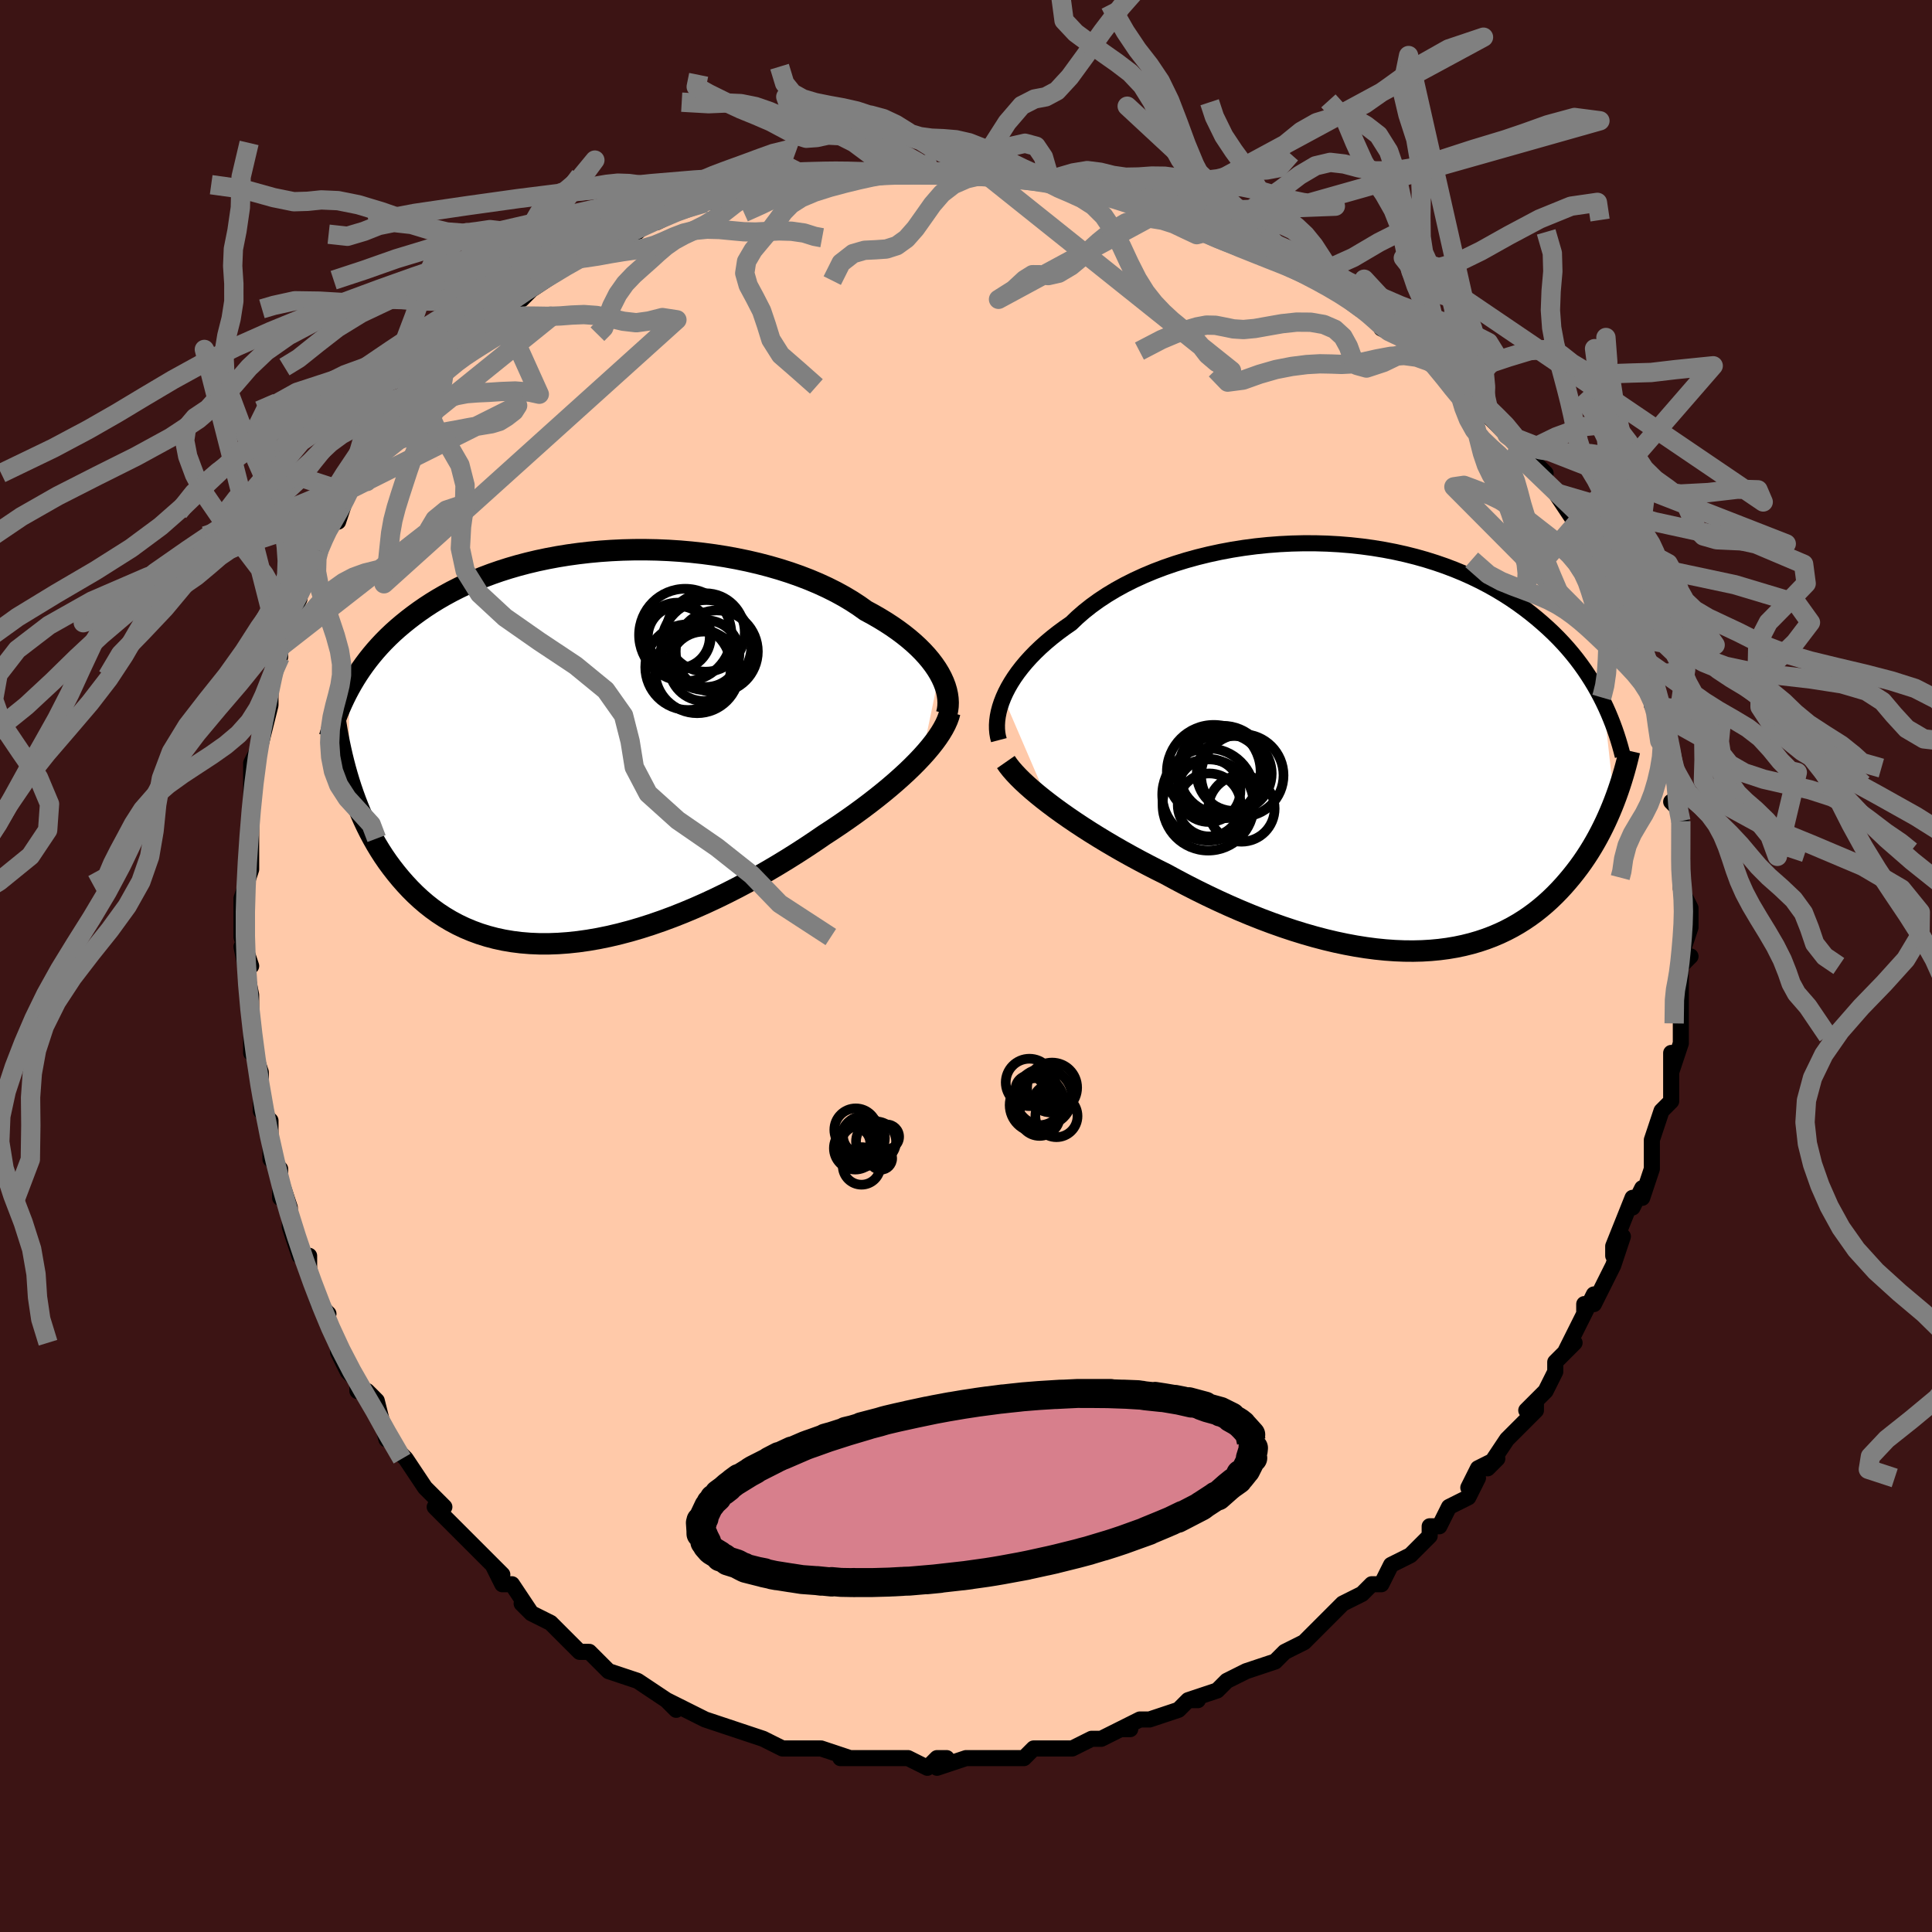 <svg viewBox="-100 -100 200 200" xmlns="http://www.w3.org/2000/svg" width="400" height="400" id="face-svg"><defs><clipPath id="leftEyeClipPath"><polyline points="36.19,-7.589,35.915,-8.041,35.604,-8.494,35.258,-8.948,34.877,-9.401,34.462,-9.853,34.014,-10.301,33.532,-10.746,33.018,-11.187,32.473,-11.622,31.896,-12.051,31.29,-12.473,30.655,-12.887,29.991,-13.293,29.299,-13.691,28.582,-14.078,27.874,-14.583,27.12,-15.075,26.323,-15.551,25.483,-16.011,24.602,-16.453,23.683,-16.876,22.727,-17.279,21.736,-17.66,20.714,-18.019,19.663,-18.355,18.584,-18.667,17.482,-18.955,16.359,-19.217,15.217,-19.453,14.06,-19.664,12.891,-19.848,11.711,-20.005,10.524,-20.135,9.333,-20.239,8.141,-20.316,6.949,-20.366,5.761,-20.39,4.58,-20.387,3.406,-20.358,2.244,-20.303,1.094,-20.224,-0.041,-20.119,-1.158,-19.99,-2.257,-19.838,-3.336,-19.663,-4.392,-19.465,-5.425,-19.247,-6.434,-19.007,-7.417,-18.748,-8.373,-18.47,-9.301,-18.174,-10.202,-17.861,-11.074,-17.531,-11.917,-17.187,-12.732,-16.829,-13.517,-16.457,-14.273,-16.074,-15,-15.679,-15.7,-15.275,-16.372,-14.862,-17.017,-14.441,-17.636,-14.013,-18.23,-13.58,-18.801,-13.142,-19.349,-12.7,-19.876,-12.254,-20.381,-11.801,-20.864,-11.342,-21.326,-10.878,-21.767,-10.408,-22.189,-9.934,-22.591,-9.455,-22.973,-8.973,-23.337,-8.487,-23.683,-7.998,-24.012,-7.506,-24.324,-7.012,-24.619,-6.516,-24.898,-6.018,-24.909,3.606,-24.695,4.274,-24.466,4.94,-24.224,5.605,-23.967,6.266,-23.695,6.923,-23.407,7.575,-23.103,8.222,-22.783,8.862,-22.446,9.495,-22.092,10.119,-21.72,10.734,-21.331,11.339,-20.923,11.932,-20.496,12.512,-20.05,13.084,-19.585,13.648,-19.099,14.202,-18.592,14.745,-18.063,15.274,-17.51,15.787,-16.934,16.282,-16.332,16.757,-15.706,17.21,-15.054,17.639,-14.376,18.043,-13.672,18.42,-12.942,18.768,-12.186,19.085,-11.403,19.372,-10.595,19.625,-9.761,19.845,-8.902,20.031,-8.018,20.18,-7.11,20.294,-6.18,20.37,-5.226,20.41,-4.252,20.412,-3.257,20.376,-2.244,20.303,-1.212,20.193,-0.164,20.045,0.899,19.861,1.975,19.641,3.063,19.385,4.161,19.096,5.267,18.773,6.38,18.417,7.497,18.031,8.617,17.616,9.737,17.173,10.855,16.704,11.969,16.21,13.078,15.694,14.178,15.158,15.268,14.603,16.346,14.032,17.409,13.447,18.456,12.85,19.484,12.243,20.491,11.629,21.475,11.01,22.435,10.388,23.368,9.766,24.273,9.146,25.102,8.605,25.914,8.06,26.707,7.513,27.481,6.964,28.235,6.413,28.967,5.862,29.676,5.311,30.362,4.762,31.022,4.216,31.656,3.672,32.263,3.132,32.842,2.598,33.391,2.068,33.909,1.545,34.396,1.03"></polyline></clipPath><clipPath id="rightEyeClipPath"><polyline points="-38.437,-5.155,-38.206,-5.665,-37.941,-6.18,-37.64,-6.7,-37.305,-7.223,-36.935,-7.748,-36.531,-8.273,-36.093,-8.797,-35.622,-9.319,-35.117,-9.838,-34.58,-10.353,-34.01,-10.862,-33.409,-11.365,-32.777,-11.861,-32.116,-12.348,-31.425,-12.827,-30.781,-13.445,-30.086,-14.05,-29.339,-14.641,-28.544,-15.215,-27.701,-15.77,-26.813,-16.304,-25.881,-16.817,-24.909,-17.305,-23.898,-17.769,-22.851,-18.207,-21.771,-18.617,-20.662,-18.998,-19.525,-19.35,-18.365,-19.671,-17.184,-19.961,-15.985,-20.22,-14.772,-20.447,-13.548,-20.641,-12.316,-20.802,-11.078,-20.93,-9.838,-21.025,-8.599,-21.087,-7.364,-21.117,-6.135,-21.114,-4.915,-21.079,-3.707,-21.012,-2.513,-20.914,-1.334,-20.785,-0.175,-20.627,0.965,-20.439,2.082,-20.224,3.176,-19.981,4.244,-19.712,5.286,-19.418,6.3,-19.1,7.285,-18.76,8.241,-18.397,9.166,-18.015,10.06,-17.613,10.924,-17.194,11.757,-16.759,12.558,-16.309,13.329,-15.845,14.07,-15.37,14.78,-14.884,15.462,-14.389,16.116,-13.887,16.743,-13.378,17.344,-12.865,17.921,-12.349,18.475,-11.827,19.004,-11.299,19.51,-10.765,19.994,-10.225,20.454,-9.681,20.893,-9.132,21.31,-8.579,21.706,-8.024,22.082,-7.466,22.438,-6.906,22.775,-6.345,23.093,-5.782,23.394,-5.22,23.677,-4.657,24.804,5.593,24.594,6.125,24.374,6.656,24.142,7.188,23.9,7.72,23.645,8.25,23.378,8.78,23.099,9.307,22.807,9.831,22.502,10.352,22.183,10.869,21.851,11.382,21.505,11.889,21.144,12.391,20.768,12.886,20.378,13.377,19.971,13.864,19.549,14.348,19.108,14.825,18.65,15.295,18.172,15.757,17.675,16.208,17.157,16.647,16.619,17.074,16.059,17.485,15.477,17.881,14.872,18.26,14.246,18.62,13.596,18.96,12.923,19.279,12.226,19.576,11.506,19.849,10.763,20.098,9.996,20.321,9.206,20.518,8.393,20.688,7.557,20.829,6.698,20.942,5.817,21.025,4.915,21.079,3.992,21.102,3.049,21.094,2.086,21.055,1.104,20.985,0.105,20.884,-0.912,20.751,-1.944,20.588,-2.991,20.393,-4.052,20.169,-5.125,19.914,-6.209,19.629,-7.302,19.316,-8.404,18.975,-9.512,18.607,-10.625,18.213,-11.741,17.794,-12.859,17.35,-13.977,16.885,-15.093,16.398,-16.204,15.892,-17.31,15.368,-18.409,14.828,-19.498,14.273,-20.574,13.705,-21.638,13.127,-22.552,12.672,-23.456,12.208,-24.35,11.737,-25.231,11.259,-26.099,10.776,-26.952,10.287,-27.788,9.794,-28.607,9.298,-29.406,8.801,-30.184,8.302,-30.94,7.803,-31.672,7.306,-32.378,6.811,-33.057,6.32,-33.706,5.833"></polyline></clipPath><filter id="fuzzy"><feTurbulence id="turbulence" baseFrequency="0.05" numOctaves="3" type="noise" result="noise"></feTurbulence><feDisplacementMap in="SourceGraphic" in2="noise" scale="2"></feDisplacementMap></filter><linearGradient id="rainbowGradient" x1="0%" y1="0%" x2="100%" y2="0%"><stop offset="0%" style="stop-color: rgb(80, 68, 68);  stop-opacity: 1"></stop><stop offset="50%" style="stop-color: rgb(44, 34, 43);  stop-opacity: 1"></stop><stop offset="100%" style="stop-color: rgb(50, 205, 50);  stop-opacity: 1"></stop></linearGradient></defs><title>That&#39;s an ugly face</title><desc>CREATED BY XUAN TANG, MORE INFO AT TXSTC55.GITHUB.IO</desc><rect x="-100" y="-100" width="100%" height="100%" opacity="1" fill="rgb(60, 20, 20)"></rect><polyline id="faceContour" points="74,0,74,3,74,2,74,2,74,6,74,5,74,6,74,8,73,11,73,9,73,14,73,14,72,15,72,15,71,18,71,18,71,21,71,20,71,21,70,24,70,23,69,25,69,24,67,29,67,30,68,28,67,31,66,33,65,35,65,34,64,36,64,35,64,36,62,40,63,39,61,41,61,42,60,44,58,46,59,45,59,46,59,46,56,49,56,49,54,52,55,51,53,52,52,54,53,53,52,55,50,56,50,56,49,58,48,58,48,59,47,60,46,61,44,62,44,62,43,64,42,64,41,65,41,65,39,66,37,68,38,67,36,69,36,69,35,70,33,71,32,72,32,72,29,73,29,73,27,74,27,74,26,75,26,75,23,76,24,76,23,76,22,77,19,78,18,78,16,79,17,79,16,79,14,80,13,80,11,81,10,81,10,81,9,81,7,81,6,82,5,82,4,82,2,82,3,82,2,82,0,82,-3,83,-2,82,-3,82,-4,83,-6,82,-7,82,-7,82,-8,82,-9,82,-11,82,-13,82,-12,82,-15,81,-15,81,-16,81,-17,81,-19,81,-21,80,-21,80,-21,80,-24,79,-24,79,-24,79,-27,78,-27,78,-29,77,-29,77,-31,76,-30,77,-31,76,-34,74,-34,74,-34,74,-37,73,-38,72,-38,72,-39,71,-40,71,-40,71,-42,69,-43,68,-45,67,-46,66,-45,67,-47,64,-47,64,-48,64,-49,62,-48,63,-50,61,-51,60,-52,59,-53,58,-55,56,-54,56,-55,55,-56,54,-56,54,-58,51,-58,51,-59,50,-60,48,-60,49,-61,45,-61,45,-62,44,-63,44,-63,43,-64,42,-65,40,-65,39,-67,35,-66,36,-66,36,-67,35,-68,32,-68,31,-68,30,-69,30,-70,27,-70,27,-70,25,-71,22,-71,24,-71,21,-72,20,-72,16,-73,15,-73,14,-73,12,-73,14,-73,11,-74,8,-74,9,-74,8,-74,6,-74,3,-74,4,-74,3,-75,-2,-74,0,-75,-3,-75,-3,-75,-3,-75,-7,-75,-7,-74,-10,-74,-10,-74,-11,-74,-12,-74,-16,-74,-16,-74,-18,-74,-19,-74,-20,-74,-21,-73,-23,-73,-23,-72,-27,-72,-28,-72,-29,-72,-30,-71,-32,-71,-33,-71,-34,-71,-33,-70,-36,-69,-38,-69,-39,-68,-40,-68,-40,-67,-43,-67,-43,-66,-45,-67,-44,-65,-47,-65,-46,-64,-49,-63,-50,-63,-51,-63,-51,-61,-54,-60,-55,-59,-57,-60,-56,-60,-56,-58,-59,-57,-59,-56,-60,-54,-62,-54,-62,-54,-62,-54,-63,-52,-65,-52,-65,-50,-67,-50,-67,-49,-67,-47,-69,-46,-70,-46,-69,-44,-71,-45,-70,-42,-72,-41,-73,-41,-73,-40,-74,-38,-75,-38,-74,-35,-76,-34,-76,-34,-76,-33,-77,-32,-77,-30,-78,-31,-78,-28,-79,-27,-79,-24,-80,-26,-79,-23,-80,-22,-81,-21,-80,-20,-81,-17,-82,-17,-81,-16,-81,-16,-82,-15,-82,-12,-82,-11,-82,-11,-82,-8,-82,-7,-82,-7,-82,-4,-82,-4,-83,-4,-82,-2,-82,0,-82,2,-82,2,-82,4,-82,6,-82,8,-81,8,-82,8,-81,9,-81,12,-80,12,-81,14,-80,15,-80,17,-79,18,-79,18,-79,21,-78,22,-78,22,-78,25,-77,25,-76,27,-76,28,-75,27,-76,30,-74,30,-75,33,-74,31,-74,33,-73,35,-72,35,-72,37,-71,39,-70,40,-69,41,-68,42,-68,43,-67,43,-67,43,-66,45,-65,46,-65,48,-64,47,-64,49,-62,51,-61,51,-60,51,-60,53,-58,54,-58,53,-58,56,-55,56,-55,58,-53,57,-53,58,-53,60,-51,59,-51,61,-49,61,-49,63,-46,64,-45,64,-45,64,-44,66,-41,66,-41,66,-40,67,-39,67,-38,67,-38,68,-37,69,-35,68,-35,69,-34,70,-32,70,-30,71,-30,71,-30,71,-27,72,-26,72,-27,73,-23,73,-22,73,-22,73,-21,74,-18,74,-17,73,-17,74,-16,74,-15,74,-15,74,-12,74,-10,74,-10,74,-9,74,-8,75,-6,75,-6,75,-4,74,-1,75,-1,74,0,74,3" fill="#ffc9a9" stroke="black" stroke-width="1.667" stroke-linejoin="round" filter="url(#fuzzy)"></polyline><g transform="translate(42.31 -22.646)"><polyline id="rightCountour" points="-38.437,-5.155,-38.206,-5.665,-37.941,-6.18,-37.64,-6.7,-37.305,-7.223,-36.935,-7.748,-36.531,-8.273,-36.093,-8.797,-35.622,-9.319,-35.117,-9.838,-34.58,-10.353,-34.01,-10.862,-33.409,-11.365,-32.777,-11.861,-32.116,-12.348,-31.425,-12.827,-30.781,-13.445,-30.086,-14.05,-29.339,-14.641,-28.544,-15.215,-27.701,-15.77,-26.813,-16.304,-25.881,-16.817,-24.909,-17.305,-23.898,-17.769,-22.851,-18.207,-21.771,-18.617,-20.662,-18.998,-19.525,-19.35,-18.365,-19.671,-17.184,-19.961,-15.985,-20.22,-14.772,-20.447,-13.548,-20.641,-12.316,-20.802,-11.078,-20.93,-9.838,-21.025,-8.599,-21.087,-7.364,-21.117,-6.135,-21.114,-4.915,-21.079,-3.707,-21.012,-2.513,-20.914,-1.334,-20.785,-0.175,-20.627,0.965,-20.439,2.082,-20.224,3.176,-19.981,4.244,-19.712,5.286,-19.418,6.3,-19.1,7.285,-18.76,8.241,-18.397,9.166,-18.015,10.06,-17.613,10.924,-17.194,11.757,-16.759,12.558,-16.309,13.329,-15.845,14.07,-15.37,14.78,-14.884,15.462,-14.389,16.116,-13.887,16.743,-13.378,17.344,-12.865,17.921,-12.349,18.475,-11.827,19.004,-11.299,19.51,-10.765,19.994,-10.225,20.454,-9.681,20.893,-9.132,21.31,-8.579,21.706,-8.024,22.082,-7.466,22.438,-6.906,22.775,-6.345,23.093,-5.782,23.394,-5.22,23.677,-4.657,24.804,5.593,24.594,6.125,24.374,6.656,24.142,7.188,23.9,7.72,23.645,8.25,23.378,8.78,23.099,9.307,22.807,9.831,22.502,10.352,22.183,10.869,21.851,11.382,21.505,11.889,21.144,12.391,20.768,12.886,20.378,13.377,19.971,13.864,19.549,14.348,19.108,14.825,18.65,15.295,18.172,15.757,17.675,16.208,17.157,16.647,16.619,17.074,16.059,17.485,15.477,17.881,14.872,18.26,14.246,18.62,13.596,18.96,12.923,19.279,12.226,19.576,11.506,19.849,10.763,20.098,9.996,20.321,9.206,20.518,8.393,20.688,7.557,20.829,6.698,20.942,5.817,21.025,4.915,21.079,3.992,21.102,3.049,21.094,2.086,21.055,1.104,20.985,0.105,20.884,-0.912,20.751,-1.944,20.588,-2.991,20.393,-4.052,20.169,-5.125,19.914,-6.209,19.629,-7.302,19.316,-8.404,18.975,-9.512,18.607,-10.625,18.213,-11.741,17.794,-12.859,17.35,-13.977,16.885,-15.093,16.398,-16.204,15.892,-17.31,15.368,-18.409,14.828,-19.498,14.273,-20.574,13.705,-21.638,13.127,-22.552,12.672,-23.456,12.208,-24.35,11.737,-25.231,11.259,-26.099,10.776,-26.952,10.287,-27.788,9.794,-28.607,9.298,-29.406,8.801,-30.184,8.302,-30.94,7.803,-31.672,7.306,-32.378,6.811,-33.057,6.32,-33.706,5.833" fill="white" stroke="white" stroke-width="0" stroke-linejoin="round" filter="url(#fuzzy)"></polyline></g><g transform="translate(-38.951 -22.707)"><polyline id="leftCountour" points="36.19,-7.589,35.915,-8.041,35.604,-8.494,35.258,-8.948,34.877,-9.401,34.462,-9.853,34.014,-10.301,33.532,-10.746,33.018,-11.187,32.473,-11.622,31.896,-12.051,31.29,-12.473,30.655,-12.887,29.991,-13.293,29.299,-13.691,28.582,-14.078,27.874,-14.583,27.12,-15.075,26.323,-15.551,25.483,-16.011,24.602,-16.453,23.683,-16.876,22.727,-17.279,21.736,-17.66,20.714,-18.019,19.663,-18.355,18.584,-18.667,17.482,-18.955,16.359,-19.217,15.217,-19.453,14.06,-19.664,12.891,-19.848,11.711,-20.005,10.524,-20.135,9.333,-20.239,8.141,-20.316,6.949,-20.366,5.761,-20.39,4.58,-20.387,3.406,-20.358,2.244,-20.303,1.094,-20.224,-0.041,-20.119,-1.158,-19.99,-2.257,-19.838,-3.336,-19.663,-4.392,-19.465,-5.425,-19.247,-6.434,-19.007,-7.417,-18.748,-8.373,-18.47,-9.301,-18.174,-10.202,-17.861,-11.074,-17.531,-11.917,-17.187,-12.732,-16.829,-13.517,-16.457,-14.273,-16.074,-15,-15.679,-15.7,-15.275,-16.372,-14.862,-17.017,-14.441,-17.636,-14.013,-18.23,-13.58,-18.801,-13.142,-19.349,-12.7,-19.876,-12.254,-20.381,-11.801,-20.864,-11.342,-21.326,-10.878,-21.767,-10.408,-22.189,-9.934,-22.591,-9.455,-22.973,-8.973,-23.337,-8.487,-23.683,-7.998,-24.012,-7.506,-24.324,-7.012,-24.619,-6.516,-24.898,-6.018,-24.909,3.606,-24.695,4.274,-24.466,4.94,-24.224,5.605,-23.967,6.266,-23.695,6.923,-23.407,7.575,-23.103,8.222,-22.783,8.862,-22.446,9.495,-22.092,10.119,-21.72,10.734,-21.331,11.339,-20.923,11.932,-20.496,12.512,-20.05,13.084,-19.585,13.648,-19.099,14.202,-18.592,14.745,-18.063,15.274,-17.51,15.787,-16.934,16.282,-16.332,16.757,-15.706,17.21,-15.054,17.639,-14.376,18.043,-13.672,18.42,-12.942,18.768,-12.186,19.085,-11.403,19.372,-10.595,19.625,-9.761,19.845,-8.902,20.031,-8.018,20.18,-7.11,20.294,-6.18,20.37,-5.226,20.41,-4.252,20.412,-3.257,20.376,-2.244,20.303,-1.212,20.193,-0.164,20.045,0.899,19.861,1.975,19.641,3.063,19.385,4.161,19.096,5.267,18.773,6.38,18.417,7.497,18.031,8.617,17.616,9.737,17.173,10.855,16.704,11.969,16.21,13.078,15.694,14.178,15.158,15.268,14.603,16.346,14.032,17.409,13.447,18.456,12.85,19.484,12.243,20.491,11.629,21.475,11.01,22.435,10.388,23.368,9.766,24.273,9.146,25.102,8.605,25.914,8.06,26.707,7.513,27.481,6.964,28.235,6.413,28.967,5.862,29.676,5.311,30.362,4.762,31.022,4.216,31.656,3.672,32.263,3.132,32.842,2.598,33.391,2.068,33.909,1.545,34.396,1.03" fill="white" stroke="white" stroke-width="0" stroke-linejoin="round" filter="url(#fuzzy)"></polyline></g><g transform="translate(42.31 -22.646)"><polyline id="rightUpper" points="-38.907,-0.735,-39.001,-1.096,-39.067,-1.48,-39.102,-1.885,-39.106,-2.309,-39.078,-2.75,-39.017,-3.207,-38.923,-3.677,-38.795,-4.16,-38.633,-4.653,-38.437,-5.155,-38.206,-5.665,-37.941,-6.18,-37.64,-6.7,-37.305,-7.223,-36.935,-7.748,-36.531,-8.273,-36.093,-8.797,-35.622,-9.319,-35.117,-9.838,-34.58,-10.353,-34.01,-10.862,-33.409,-11.365,-32.777,-11.861,-32.116,-12.348,-31.425,-12.827,-30.781,-13.445,-30.086,-14.05,-29.339,-14.641,-28.544,-15.215,-27.701,-15.77,-26.813,-16.304,-25.881,-16.817,-24.909,-17.305,-23.898,-17.769,-22.851,-18.207,-21.771,-18.617,-20.662,-18.998,-19.525,-19.35,-18.365,-19.671,-17.184,-19.961,-15.985,-20.22,-14.772,-20.447,-13.548,-20.641,-12.316,-20.802,-11.078,-20.93,-9.838,-21.025,-8.599,-21.087,-7.364,-21.117,-6.135,-21.114,-4.915,-21.079,-3.707,-21.012,-2.513,-20.914,-1.334,-20.785,-0.175,-20.627,0.965,-20.439,2.082,-20.224,3.176,-19.981,4.244,-19.712,5.286,-19.418,6.3,-19.1,7.285,-18.76,8.241,-18.397,9.166,-18.015,10.06,-17.613,10.924,-17.194,11.757,-16.759,12.558,-16.309,13.329,-15.845,14.07,-15.37,14.78,-14.884,15.462,-14.389,16.116,-13.887,16.743,-13.378,17.344,-12.865,17.921,-12.349,18.475,-11.827,19.004,-11.299,19.51,-10.765,19.994,-10.225,20.454,-9.681,20.893,-9.132,21.31,-8.579,21.706,-8.024,22.082,-7.466,22.438,-6.906,22.775,-6.345,23.093,-5.782,23.394,-5.22,23.677,-4.657,23.943,-4.095,24.193,-3.533,24.427,-2.972,24.647,-2.413,24.852,-1.856,25.043,-1.3,25.22,-0.746,25.385,-0.195,25.537,0.354,25.677,0.901" fill="none" stroke="black" stroke-width="1.667" stroke-linejoin="round" filter="url(#fuzzy)"></polyline><polyline id="rightLower" points="-38.182,1.533,-37.93,1.895,-37.629,2.277,-37.281,2.675,-36.888,3.09,-36.453,3.52,-35.977,3.962,-35.462,4.416,-34.911,4.88,-34.325,5.353,-33.706,5.833,-33.057,6.32,-32.378,6.811,-31.672,7.306,-30.94,7.803,-30.184,8.302,-29.406,8.801,-28.607,9.298,-27.788,9.794,-26.952,10.287,-26.099,10.776,-25.231,11.259,-24.35,11.737,-23.456,12.208,-22.552,12.672,-21.638,13.127,-20.574,13.705,-19.498,14.273,-18.409,14.828,-17.31,15.368,-16.204,15.892,-15.093,16.398,-13.977,16.885,-12.859,17.35,-11.741,17.794,-10.625,18.213,-9.512,18.607,-8.404,18.975,-7.302,19.316,-6.209,19.629,-5.125,19.914,-4.052,20.169,-2.991,20.393,-1.944,20.588,-0.912,20.751,0.105,20.884,1.104,20.985,2.086,21.055,3.049,21.094,3.992,21.102,4.915,21.079,5.817,21.025,6.698,20.942,7.557,20.829,8.393,20.688,9.206,20.518,9.996,20.321,10.763,20.098,11.506,19.849,12.226,19.576,12.923,19.279,13.596,18.96,14.246,18.62,14.872,18.26,15.477,17.881,16.059,17.485,16.619,17.074,17.157,16.647,17.675,16.208,18.172,15.757,18.65,15.295,19.108,14.825,19.549,14.348,19.971,13.864,20.378,13.377,20.768,12.886,21.144,12.391,21.505,11.889,21.851,11.382,22.183,10.869,22.502,10.352,22.807,9.831,23.099,9.307,23.378,8.78,23.645,8.25,23.9,7.72,24.142,7.188,24.374,6.656,24.594,6.125,24.804,5.593,25.003,5.062,25.192,4.533,25.371,4.005,25.541,3.479,25.701,2.955,25.853,2.434,25.996,1.915,26.13,1.399,26.257,0.885,26.375,0.375" fill="none" stroke="black" stroke-width="2.222" stroke-linejoin="round" filter="url(#fuzzy)"></polyline><!--[--><circle r="3.265" cx="-17.165" cy="4.473" stroke="black" fill="none" stroke-width="1" filter="url(#fuzzy)" clip-path="url(#rightEyeClipPath)"></circle><circle r="4.852" cx="-16.664" cy="2.54" stroke="black" fill="none" stroke-width="1" filter="url(#fuzzy)" clip-path="url(#rightEyeClipPath)"></circle><circle r="4.268" cx="-13.708" cy="2.91" stroke="black" fill="none" stroke-width="1" filter="url(#fuzzy)" clip-path="url(#rightEyeClipPath)"></circle><circle r="4.72" cx="-17.241" cy="5.979" stroke="black" fill="none" stroke-width="1" filter="url(#fuzzy)" clip-path="url(#rightEyeClipPath)"></circle><circle r="4.776" cx="-17.22" cy="4.899" stroke="black" fill="none" stroke-width="1" filter="url(#fuzzy)" clip-path="url(#rightEyeClipPath)"></circle><circle r="4.394" cx="-15.656" cy="2.962" stroke="black" fill="none" stroke-width="1" filter="url(#fuzzy)" clip-path="url(#rightEyeClipPath)"></circle><circle r="4.588" cx="-15.727" cy="2.364" stroke="black" fill="none" stroke-width="1" filter="url(#fuzzy)" clip-path="url(#rightEyeClipPath)"></circle><circle r="3.26" cx="-17.131" cy="5.973" stroke="black" fill="none" stroke-width="1" filter="url(#fuzzy)" clip-path="url(#rightEyeClipPath)"></circle><circle r="3.433" cx="-13.792" cy="6.347" stroke="black" fill="none" stroke-width="1" filter="url(#fuzzy)" clip-path="url(#rightEyeClipPath)"></circle><circle r="3.879" cx="-14.543" cy="2.715" stroke="black" fill="none" stroke-width="1" filter="url(#fuzzy)" clip-path="url(#rightEyeClipPath)"></circle><!--]--></g><g transform="translate(-38.951 -22.707)"><polyline id="leftUpper" points="36.951,-3.411,37.038,-3.78,37.089,-4.165,37.104,-4.562,37.083,-4.97,37.025,-5.389,36.931,-5.817,36.801,-6.252,36.633,-6.693,36.43,-7.139,36.19,-7.589,35.915,-8.041,35.604,-8.494,35.258,-8.948,34.877,-9.401,34.462,-9.853,34.014,-10.301,33.532,-10.746,33.018,-11.187,32.473,-11.622,31.896,-12.051,31.29,-12.473,30.655,-12.887,29.991,-13.293,29.299,-13.691,28.582,-14.078,27.874,-14.583,27.12,-15.075,26.323,-15.551,25.483,-16.011,24.602,-16.453,23.683,-16.876,22.727,-17.279,21.736,-17.66,20.714,-18.019,19.663,-18.355,18.584,-18.667,17.482,-18.955,16.359,-19.217,15.217,-19.453,14.06,-19.664,12.891,-19.848,11.711,-20.005,10.524,-20.135,9.333,-20.239,8.141,-20.316,6.949,-20.366,5.761,-20.39,4.58,-20.387,3.406,-20.358,2.244,-20.303,1.094,-20.224,-0.041,-20.119,-1.158,-19.99,-2.257,-19.838,-3.336,-19.663,-4.392,-19.465,-5.425,-19.247,-6.434,-19.007,-7.417,-18.748,-8.373,-18.47,-9.301,-18.174,-10.202,-17.861,-11.074,-17.531,-11.917,-17.187,-12.732,-16.829,-13.517,-16.457,-14.273,-16.074,-15,-15.679,-15.7,-15.275,-16.372,-14.862,-17.017,-14.441,-17.636,-14.013,-18.23,-13.58,-18.801,-13.142,-19.349,-12.7,-19.876,-12.254,-20.381,-11.801,-20.864,-11.342,-21.326,-10.878,-21.767,-10.408,-22.189,-9.934,-22.591,-9.455,-22.973,-8.973,-23.337,-8.487,-23.683,-7.998,-24.012,-7.506,-24.324,-7.012,-24.619,-6.516,-24.898,-6.018,-25.162,-5.518,-25.411,-5.018,-25.646,-4.516,-25.867,-4.014,-26.075,-3.511,-26.27,-3.008,-26.453,-2.505,-26.624,-2.002,-26.783,-1.499,-26.932,-0.996" fill="none" stroke="black" stroke-width="2.222" stroke-linejoin="round" filter="url(#fuzzy)"></polyline><polyline id="leftLower" points="37.281,-3.563,37.17,-3.161,37.018,-2.743,36.824,-2.313,36.589,-1.869,36.316,-1.413,36.004,-0.945,35.655,-0.466,35.27,0.023,34.85,0.522,34.396,1.03,33.909,1.545,33.391,2.068,32.842,2.598,32.263,3.132,31.656,3.672,31.022,4.216,30.362,4.762,29.676,5.311,28.967,5.862,28.235,6.413,27.481,6.964,26.707,7.513,25.914,8.06,25.102,8.605,24.273,9.146,23.368,9.766,22.435,10.388,21.475,11.01,20.491,11.629,19.484,12.243,18.456,12.85,17.409,13.447,16.346,14.032,15.268,14.603,14.178,15.158,13.078,15.694,11.969,16.21,10.855,16.704,9.737,17.173,8.617,17.616,7.497,18.031,6.38,18.417,5.267,18.773,4.161,19.096,3.063,19.385,1.975,19.641,0.899,19.861,-0.164,20.045,-1.212,20.193,-2.244,20.303,-3.257,20.376,-4.252,20.412,-5.226,20.41,-6.18,20.37,-7.11,20.294,-8.018,20.18,-8.902,20.031,-9.761,19.845,-10.595,19.625,-11.403,19.372,-12.186,19.085,-12.942,18.768,-13.672,18.42,-14.376,18.043,-15.054,17.639,-15.706,17.21,-16.332,16.757,-16.934,16.282,-17.51,15.787,-18.063,15.274,-18.592,14.745,-19.099,14.202,-19.585,13.648,-20.05,13.084,-20.496,12.512,-20.923,11.932,-21.331,11.339,-21.72,10.734,-22.092,10.119,-22.446,9.495,-22.783,8.862,-23.103,8.222,-23.407,7.575,-23.695,6.923,-23.967,6.266,-24.224,5.605,-24.466,4.94,-24.695,4.274,-24.909,3.606,-25.11,2.937,-25.298,2.268,-25.473,1.599,-25.637,0.931,-25.788,0.264,-25.929,-0.401,-26.058,-1.064,-26.177,-1.725,-26.286,-2.383,-26.384,-3.038" fill="none" stroke="black" stroke-width="2.222" stroke-linejoin="round" filter="url(#fuzzy)"></polyline><!--[--><circle r="4.06" cx="11.989" cy="-11.82" stroke="black" fill="none" stroke-width="1" filter="url(#fuzzy)" clip-path="url(#leftEyeClipPath)"></circle><circle r="3.594" cx="11.813" cy="-8.316" stroke="black" fill="none" stroke-width="1" filter="url(#fuzzy)" clip-path="url(#leftEyeClipPath)"></circle><circle r="4.784" cx="9.89" cy="-11.559" stroke="black" fill="none" stroke-width="1" filter="url(#fuzzy)" clip-path="url(#leftEyeClipPath)"></circle><circle r="3.471" cx="9.069" cy="-11.436" stroke="black" fill="none" stroke-width="1" filter="url(#fuzzy)" clip-path="url(#leftEyeClipPath)"></circle><circle r="3.454" cx="12.042" cy="-9.633" stroke="black" fill="none" stroke-width="1" filter="url(#fuzzy)" clip-path="url(#leftEyeClipPath)"></circle><circle r="4.668" cx="12.078" cy="-10.506" stroke="black" fill="none" stroke-width="1" filter="url(#fuzzy)" clip-path="url(#leftEyeClipPath)"></circle><circle r="4.434" cx="10.182" cy="-8.229" stroke="black" fill="none" stroke-width="1" filter="url(#fuzzy)" clip-path="url(#leftEyeClipPath)"></circle><circle r="3.207" cx="9.219" cy="-11.342" stroke="black" fill="none" stroke-width="1" filter="url(#fuzzy)" clip-path="url(#leftEyeClipPath)"></circle><circle r="4.25" cx="13.153" cy="-9.852" stroke="black" fill="none" stroke-width="1" filter="url(#fuzzy)" clip-path="url(#leftEyeClipPath)"></circle><circle r="4.364" cx="11.121" cy="-7.826" stroke="black" fill="none" stroke-width="1" filter="url(#fuzzy)" clip-path="url(#leftEyeClipPath)"></circle><!--]--></g><g id="hairs"><!--[--><polyline points="0,-82,1.434,-83.286,2.743,-84.947,4.259,-87.32,5.77,-89.079,7.093,-89.754,8.252,-89.973,9.412,-90.592,10.744,-92.035,12.324,-94.202,14.12,-96.73,16.056,-99.268,18.077,-101.554,20.159,-103.378,22.233,-104.614,23.86,-104.72" fill="none" stroke="rgb(128, 128, 128)" stroke-width="2" stroke-linejoin="round" filter="url(#fuzzy)"></polyline><polyline points="-4,-82,-4.22,-82.616,-5.02,-83.218,-6.134,-83.834,-7.371,-84.4,-8.68,-84.941,-10.042,-85.475,-11.432,-85.959,-12.817,-86.334,-14.158,-86.581,-15.424,-86.763,-16.616,-86.992,-17.781,-87.361,-18.999,-87.882,-20.336,-88.465,-21.795,-88.969,-23.308,-89.272,-24.848,-89.34,-26.643,-89.264,-29.43,-89.423" fill="none" stroke="rgb(128, 128, 128)" stroke-width="2" stroke-linejoin="round" filter="url(#fuzzy)"></polyline><polyline points="-26.454,-80.38,-24.204,-81.131,-22.663,-81.503,-21.334,-81.751,-20.054,-81.957,-18.843,-82.1,-17.741,-82.178,-16.728,-82.217,-15.727,-82.246,-14.661,-82.272,-13.495,-82.285,-12.248,-82.273,-10.961,-82.236,-9.673,-82.188,-8.406,-82.147,-7.17,-82.132,-5.952,-82.18,-4.749,-82.392,-4,-83,-7,-82,-8.488,-83.173,-10.079,-84.119,-11.584,-85.239,-13.001,-85.951,-14.293,-86.015,-15.453,-85.764,-16.54,-85.688,-17.65,-86.031,-18.866,-86.689,-20.222,-87.407,-21.712,-88.05,-23.31,-88.702,-24.985,-89.482,-26.642,-90.3,-27.926,-91.016,-27.675,-92.25" fill="none" stroke="rgb(128, 128, 128)" stroke-width="2" stroke-linejoin="round" filter="url(#fuzzy)"></polyline><polyline points="73.307,5.944,73.339,3.513,73.448,2.448,73.604,1.626,73.765,0.678,73.908,-0.435,74.034,-1.677,74.146,-2.999,74.232,-4.341,74.266,-5.641,74.235,-6.857,74.155,-7.972,74.066,-8.997,74.007,-9.987,73.99,-11.098,73.995,-12.644,74,-15" fill="none" stroke="rgb(128, 128, 128)" stroke-width="2" stroke-linejoin="round" filter="url(#fuzzy)"></polyline><polyline points="-38.154,-65.407,-37.507,-66.063,-37.138,-67.092,-36.672,-68.311,-36.05,-69.542,-35.278,-70.633,-34.413,-71.542,-33.538,-72.327,-32.703,-73.067,-31.903,-73.799,-31.087,-74.499,-30.198,-75.123,-29.207,-75.662,-28.129,-76.167,-27.019,-76.719,-25.939,-77.374,-24.921,-78.12,-23.945,-78.884,-22.946,-79.574,-21.865,-80.134,-20.657,-80.589,-19.188,-81.114,-17,-82,-17,-82,-19.734,-83.383,-21.096,-82.44,-22.177,-81.458,-23.255,-80.807,-24.365,-80.426,-25.531,-80.216,-26.789,-80.121,-28.146,-80.124,-29.566,-80.223,-30.99,-80.402,-32.368,-80.625,-33.672,-80.843,-34.891,-81,-36.038,-81.041,-37.188,-80.922,-38.507,-80.695,-40.092,-80.657,-41.344,-81.599" fill="none" stroke="rgb(128, 128, 128)" stroke-width="2" stroke-linejoin="round" filter="url(#fuzzy)"></polyline><polyline points="74,-15,73.822,-15.895,73.687,-16.693,73.619,-17.603,73.522,-18.693,73.373,-19.89,73.185,-21.119,72.968,-22.35,72.723,-23.581,72.449,-24.808,72.156,-26.021,71.851,-27.207,71.539,-28.361,71.215,-29.491,70.871,-30.611,70.5,-31.739,70.106,-32.877,69.703,-34.011,69.304,-35.113,68.913,-36.157,68.523,-37.126,68.137,-38.004,67.791,-38.8,67.484,-39.606,66.976,-40.591" fill="none" stroke="rgb(128, 128, 128)" stroke-width="2" stroke-linejoin="round" filter="url(#fuzzy)"></polyline><polyline points="-38,-75,-39.576,-74.23,-40.703,-73.664,-42.073,-73.673,-43.921,-74.367,-45.963,-75.352,-47.797,-76.061,-49.282,-76.231,-50.591,-76.036,-52.016,-75.857,-53.758,-75.989,-55.84,-76.499,-58.159,-77.269,-60.566,-78.103,-62.904,-78.807,-65.006,-79.229,-66.744,-79.306,-68.158,-79.161,-69.592,-79.118,-71.673,-79.541,-74.849,-80.423,-78.137,-80.879" fill="none" stroke="rgb(128, 128, 128)" stroke-width="2" stroke-linejoin="round" filter="url(#fuzzy)"></polyline><polyline points="-65.98,-75.755,-64.029,-75.542,-62.309,-76.054,-60.795,-76.654,-59.237,-76.97,-57.393,-76.763,-55.271,-76.121,-53.086,-75.34,-51.086,-74.71,-49.411,-74.385,-48.032,-74.363,-46.782,-74.504,-45.463,-74.616,-43.997,-74.587,-42.5,-74.48,-41.132,-74.459,-39.756,-74.573,-38,-75,-41,-73,-40.531,-73.153,-39.428,-73.299,-38.139,-73.491,-36.824,-73.731,-35.538,-73.942,-34.328,-74.118,-33.222,-74.324,-32.208,-74.625,-31.24,-75.027,-30.255,-75.472,-29.199,-75.875,-28.047,-76.157,-26.81,-76.277,-25.527,-76.244,-24.248,-76.122,-23.004,-76.008,-21.798,-75.979,-20.598,-76.037,-19.358,-76.099,-18.056,-76.063,-16.764,-75.878,-15.677,-75.535,-14.892,-75.389" fill="none" stroke="rgb(128, 128, 128)" stroke-width="2" stroke-linejoin="round" filter="url(#fuzzy)"></polyline><polyline points="-17.662,-84.156,-18.519,-84.466,-19.948,-84.117,-21.324,-83.623,-22.594,-83.152,-23.789,-82.716,-24.945,-82.295,-26.095,-81.861,-27.254,-81.372,-28.406,-80.791,-29.518,-80.112,-30.564,-79.364,-31.538,-78.6,-32.461,-77.874,-33.37,-77.22,-34.311,-76.65,-35.329,-76.155,-36.446,-75.714,-37.639,-75.292,-38.83,-74.835,-39.906,-74.287,-40.764,-73.624,-41.371,-72.87,-42,-72" fill="none" stroke="rgb(128, 128, 128)" stroke-width="2" stroke-linejoin="round" filter="url(#fuzzy)"></polyline><polyline points="-72.884,-68.025,-71.647,-68.388,-69.49,-68.862,-66.908,-68.825,-64.495,-68.682,-62.589,-68.724,-61.129,-68.904,-59.818,-69.027,-58.4,-68.986,-56.825,-68.854,-55.233,-68.827,-53.803,-69.07,-52.604,-69.611,-51.541,-70.321,-50.421,-70.969,-49.073,-71.282,-47.46,-71.052,-45.728,-70.492,-44,-71,-50,-67,-50.567,-66.534,-51.538,-65.732,-52.558,-64.957,-53.471,-64.238,-54.256,-63.566,-55.017,-62.929,-55.88,-62.315,-56.918,-61.719,-58.122,-61.152,-59.416,-60.632,-60.706,-60.164,-61.922,-59.725,-63.049,-59.26,-64.138,-58.704,-65.258,-58.02,-66.441,-57.213,-67.653,-56.334,-68.821,-55.431,-69.903,-54.494,-70.905,-53.448,-71.857,-52.439,-73.107,-52.862" fill="none" stroke="rgb(128, 128, 128)" stroke-width="2" stroke-linejoin="round" filter="url(#fuzzy)"></polyline><polyline points="-50,-67,-49.84,-67.429,-49.174,-68.291,-48.482,-69.522,-47.813,-70.68,-47.153,-71.663,-46.541,-72.671,-45.998,-73.899,-45.478,-75.33,-44.897,-76.765,-44.186,-77.982,-43.328,-78.902,-42.35,-79.628,-41.301,-80.359,-40.14,-81.342,-38.42,-83.427,-52,-65,-52.917,-64.921,-54.258,-64.752,-55.264,-64.439,-55.991,-63.888,-56.708,-63.149,-57.588,-62.339,-58.62,-61.535,-59.679,-60.746,-60.641,-59.95,-61.468,-59.126,-62.215,-58.268,-62.979,-57.376,-63.824,-56.446,-64.749,-55.475,-65.705,-54.463,-66.632,-53.411,-67.51,-52.327,-68.365,-51.238,-69.25,-50.2,-70.215,-49.296,-71.286,-48.611,-72.45,-48.175,-73.587,-47.879,-74.071,-47.538" fill="none" stroke="rgb(128, 128, 128)" stroke-width="2" stroke-linejoin="round" filter="url(#fuzzy)"></polyline><polyline points="-52,-65,-51.246,-65.153,-50.217,-65.637,-49.267,-66.263,-48.23,-66.819,-47.035,-67.165,-45.744,-67.285,-44.45,-67.273,-43.204,-67.252,-42.001,-67.295,-40.799,-67.387,-39.557,-67.437,-38.249,-67.342,-36.877,-67.074,-35.482,-66.747,-34.128,-66.591,-32.826,-66.772,-31.433,-67.125,-29.927,-66.895,-60.249,-39.567,-59.879,-41.814,-59.72,-43.352,-59.563,-44.804,-59.321,-46.156,-58.988,-47.438,-58.589,-48.723,-58.165,-50.027,-57.751,-51.29,-57.354,-52.43,-56.946,-53.417,-56.488,-54.319,-55.972,-55.27,-55.432,-56.396,-54.922,-57.725,-54.489,-59.159,-54.17,-60.509,-54.002,-61.577,-53.977,-62.293,-54,-63,-57,-59,-58.2,-58.367,-59.209,-57.529,-60.012,-57.015,-60.912,-56.667,-62.052,-56.274,-63.359,-55.728,-64.662,-55.009,-65.837,-54.143,-66.87,-53.179,-67.839,-52.185,-68.862,-51.245,-70.033,-50.448,-71.388,-49.848,-72.865,-49.419,-74.305,-49.019,-75.483,-48.422,-76.234,-47.442,-76.649,-46.153,-77.255,-45.041,-78.772,-44.523" fill="none" stroke="rgb(128, 128, 128)" stroke-width="2" stroke-linejoin="round" filter="url(#fuzzy)"></polyline><polyline points="-57,-59,-55.825,-60.019,-54.776,-60.84,-54.019,-61.416,-53.387,-61.935,-52.697,-62.501,-51.866,-63.11,-50.922,-63.735,-49.932,-64.36,-48.938,-64.98,-47.928,-65.581,-46.872,-66.136,-45.777,-66.607,-44.706,-66.954,-43.745,-67.169,-43.016,-67.267,-43.113,-67.065,-63,-51,-61.26,-53.035,-60.156,-54.349,-59.484,-55.206,-58.902,-55.787,-58.18,-56.304,-57.252,-56.878,-56.165,-57.511,-55.007,-58.135,-53.859,-58.668,-52.76,-59.043,-51.694,-59.247,-50.6,-59.331,-49.417,-59.385,-48.109,-59.47,-46.67,-59.524,-45.153,-59.403,-44.172,-59.19,-51.706,-75.908,-53.334,-74.451,-54.448,-73.64,-55.239,-72.659,-55.81,-71.347,-56.261,-69.879,-56.682,-68.487,-57.109,-67.262,-57.538,-66.135,-57.972,-64.988,-58.454,-63.759,-59.024,-62.478,-59.667,-61.214,-60.277,-60.006,-60.732,-58.852,-61.011,-57.736,-61.279,-56.653,-61.789,-55.544,-62.551,-54.201,-63.079,-52.4,-63,-51" fill="none" stroke="rgb(128, 128, 128)" stroke-width="2" stroke-linejoin="round" filter="url(#fuzzy)"></polyline><polyline points="-63,-50,-62.022,-50.151,-61.547,-51.29,-60.861,-52.626,-59.999,-53.698,-59.057,-54.363,-58.043,-54.7,-56.9,-54.873,-55.6,-55.027,-54.178,-55.235,-52.729,-55.496,-51.352,-55.757,-50.13,-55.963,-49.114,-56.131,-48.299,-56.378,-47.569,-56.829,-46.783,-57.439,-46.415,-58.019,-91.38,-35.537,-89.551,-36.079,-87.035,-36.559,-85.12,-37.276,-83.657,-38.017,-82.321,-38.714,-80.988,-39.461,-79.689,-40.353,-78.464,-41.377,-77.263,-42.41,-75.962,-43.305,-74.475,-43.988,-72.886,-44.519,-71.463,-45.069,-70.533,-45.838,-70.278,-46.957,-70.571,-48.414,-70.92,-49.992,-70.186,-51.021,-64,-49,-50.731,-67.98,-52.068,-66.474,-52.954,-65.317,-53.642,-64.286,-54.22,-63.399,-54.81,-62.609,-55.5,-61.826,-56.299,-60.987,-57.155,-60.081,-57.999,-59.142,-58.776,-58.209,-59.471,-57.297,-60.104,-56.382,-60.71,-55.414,-61.316,-54.353,-61.928,-53.192,-62.534,-51.964,-63.124,-50.713,-63.705,-49.476,-64.298,-48.267,-64.914,-47.103,-65.532,-46.02,-66.081,-45.06,-66.488,-44.202,-67,-43" fill="none" stroke="rgb(128, 128, 128)" stroke-width="2" stroke-linejoin="round" filter="url(#fuzzy)"></polyline><polyline points="-67,-43,-67.193,-42.204,-67.234,-40.813,-66.949,-39.286,-66.456,-37.65,-65.863,-35.916,-65.287,-34.191,-64.854,-32.616,-64.642,-31.264,-64.645,-30.109,-64.804,-29.062,-65.055,-28.031,-65.343,-26.951,-65.615,-25.782,-65.808,-24.499,-65.87,-23.104,-65.769,-21.636,-65.48,-20.164,-64.942,-18.74,-64.056,-17.368,-62.818,-16.013,-61.571,-14.644,-61.02,-13.194" fill="none" stroke="rgb(128, 128, 128)" stroke-width="2" stroke-linejoin="round" filter="url(#fuzzy)"></polyline><polyline points="90.354,0,88.898,-0.988,87.858,-2.312,87.316,-3.916,86.694,-5.489,85.676,-6.886,84.382,-8.114,83.108,-9.239,82.027,-10.328,81.092,-11.429,80.144,-12.554,79.089,-13.679,77.997,-14.752,77.008,-15.712,76.176,-16.521,75.43,-17.204,74.734,-17.914,74.117,-19.008,73,-21" fill="none" stroke="rgb(128, 128, 128)" stroke-width="2" stroke-linejoin="round" filter="url(#fuzzy)"></polyline><polyline points="-69,-39,-68.719,-40.079,-68.878,-41.498,-69.356,-43.228,-70.155,-45.128,-71.077,-47.073,-71.998,-49.075,-72.96,-51.253,-74.031,-53.686,-75.155,-56.305,-76.131,-58.917,-76.724,-61.319,-76.82,-63.418,-76.514,-65.267,-76.074,-67.015,-75.794,-68.797,-75.793,-70.64,-75.913,-72.467,-75.841,-74.23,-75.469,-76.101,-75.119,-78.503,-75.039,-81.691,-74.211,-85.205" fill="none" stroke="rgb(128, 128, 128)" stroke-width="2" stroke-linejoin="round" filter="url(#fuzzy)"></polyline><polyline points="-71,-34,-70.907,-34.352,-70.773,-35.948,-71.23,-38.039,-72.636,-40.528,-74.743,-43.301,-76.934,-46.093,-78.689,-48.645,-79.86,-50.854,-80.566,-52.759,-80.883,-54.401,-80.685,-55.744,-79.819,-56.77,-78.468,-57.676,-77.331,-58.944,-77.31,-61.038,-78.844,-63.826,-71,-33,-70.836,-33.561,-70.118,-34.192,-69.079,-35.127,-68.065,-36.204,-67.166,-37.255,-66.31,-38.193,-65.417,-39.006,-64.448,-39.698,-63.382,-40.26,-62.204,-40.685,-60.925,-41.004,-59.609,-41.303,-58.366,-41.701,-57.318,-42.297,-56.538,-43.122,-56.013,-44.123,-55.592,-45.194,-54.971,-46.236,-53.805,-47.19,-52.1,-47.758,-71,-33,-72.409,-34.317,-72.054,-35.152,-71.484,-36.378,-70.969,-37.778,-70.562,-39.166,-70.32,-40.54,-70.268,-41.952,-70.37,-43.415,-70.584,-44.917,-70.901,-46.459,-71.32,-48.071,-71.782,-49.773,-72.161,-51.548,-72.34,-53.346,-72.318,-55.114,-72.253,-56.769,-72.344,-58.102,-72.652,-58.813" fill="none" stroke="rgb(128, 128, 128)" stroke-width="2" stroke-linejoin="round" filter="url(#fuzzy)"></polyline><polyline points="-71,-32,-71.692,-30.451,-72.17,-29.245,-72.66,-28.009,-73.29,-26.651,-74.162,-25.272,-75.304,-23.993,-76.65,-22.859,-78.099,-21.839,-79.586,-20.867,-81.099,-19.872,-82.612,-18.788,-84.034,-17.561,-85.241,-16.178,-86.188,-14.697,-86.963,-13.241,-87.69,-11.894,-88.349,-10.591,-88.927,-9.225,-90.378,-8.435" fill="none" stroke="rgb(128, 128, 128)" stroke-width="2" stroke-linejoin="round" filter="url(#fuzzy)"></polyline><polyline points="89.207,7.233,87.149,4.194,85.981,2.851,85.413,1.812,85.015,0.661,84.499,-0.641,83.792,-2.045,82.949,-3.49,82.075,-4.915,81.266,-6.281,80.582,-7.572,80.039,-8.799,79.605,-9.99,79.217,-11.174,78.805,-12.363,78.317,-13.536,77.719,-14.646,76.992,-15.641,76.148,-16.506,75.26,-17.299,74.453,-18.149,73.827,-19.187,73.382,-20.413,73.088,-21.536,73,-22,73,-22,71.818,-23.28,71.575,-24.899,71.392,-26.232,71.073,-27.37,70.603,-28.395,69.993,-29.344,69.26,-30.25,68.436,-31.136,67.564,-32.004,66.694,-32.842,65.862,-33.638,65.08,-34.382,64.337,-35.067,63.612,-35.696,62.881,-36.28,62.113,-36.835,61.261,-37.372,60.268,-37.891,59.114,-38.39,57.855,-38.868,56.607,-39.333,55.406,-39.818,54.079,-40.526,52.347,-42.049" fill="none" stroke="rgb(128, 128, 128)" stroke-width="2" stroke-linejoin="round" filter="url(#fuzzy)"></polyline><polyline points="62.461,-42.942,63.678,-41.031,64.394,-40.05,64.96,-39.309,65.482,-38.623,65.988,-37.939,66.487,-37.221,66.972,-36.438,67.432,-35.571,67.87,-34.617,68.309,-33.59,68.775,-32.524,69.28,-31.461,69.809,-30.43,70.328,-29.431,70.805,-28.43,71.23,-27.388,71.618,-26.273,72.008,-25.01,72.454,-23.462,73,-22" fill="none" stroke="rgb(128, 128, 128)" stroke-width="2" stroke-linejoin="round" filter="url(#fuzzy)"></polyline><polyline points="71,-27,72.79,-26.708,75.807,-26.594,77.715,-25.857,78.123,-24.622,77.989,-23.246,78.187,-21.962,79.055,-20.87,80.565,-20,82.576,-19.335,84.916,-18.798,87.359,-18.245,89.657,-17.502,91.666,-16.451,93.464,-15.138,95.204,-13.813,96.729,-12.774,97.817,-11.897" fill="none" stroke="rgb(128, 128, 128)" stroke-width="2" stroke-linejoin="round" filter="url(#fuzzy)"></polyline><polyline points="67.723,-9.152,67.892,-9.799,68.08,-11.108,68.441,-12.476,68.983,-13.69,69.606,-14.75,70.2,-15.738,70.708,-16.75,71.131,-17.854,71.488,-19.057,71.784,-20.319,71.996,-21.593,72.086,-22.866,72.027,-24.142,71.829,-25.397,71.538,-26.59,71.213,-27.893,71,-30" fill="none" stroke="rgb(128, 128, 128)" stroke-width="2" stroke-linejoin="round" filter="url(#fuzzy)"></polyline><polyline points="71,-30,74.498,-30.653,74.252,-29.15,74.031,-27.626,74.5,-26.369,75.377,-25.261,76.33,-24.202,77.181,-23.137,77.86,-22.033,78.366,-20.896,78.777,-19.781,79.231,-18.762,79.857,-17.869,80.705,-17.041,81.738,-16.147,82.877,-15.039,84.039,-13.669,85.219,-12.287,86.869,-11.739" fill="none" stroke="rgb(128, 128, 128)" stroke-width="2" stroke-linejoin="round" filter="url(#fuzzy)"></polyline><polyline points="63.496,-59.04,64.334,-58.141,65.176,-57,65.879,-55.767,66.473,-54.355,66.989,-52.79,67.413,-51.151,67.725,-49.505,67.946,-47.899,68.135,-46.368,68.338,-44.937,68.551,-43.615,68.728,-42.387,68.817,-41.221,68.808,-40.088,68.744,-38.971,68.698,-37.867,68.728,-36.779,68.86,-35.703,69.102,-34.611,69.471,-33.408,69.921,-31.918,70,-30,50.508,-49.606,51.547,-49.758,52.469,-49.417,53.35,-49.072,54.298,-48.71,55.282,-48.234,56.273,-47.604,57.283,-46.845,58.336,-46.013,59.425,-45.162,60.513,-44.314,61.545,-43.465,62.47,-42.592,63.248,-41.678,63.859,-40.723,64.309,-39.75,64.638,-38.793,64.921,-37.884,65.241,-37.04,65.654,-36.247,66.176,-35.481,66.82,-34.742,67.662,-34.061,68.772,-33.321,70,-32,66.201,-61.555,66.795,-60.396,67.057,-58.69,67.355,-57.059,67.737,-55.428,68.154,-53.745,68.523,-52.031,68.791,-50.329,68.996,-48.689,69.258,-47.175,69.684,-45.846,70.275,-44.713,70.899,-43.719,71.351,-42.749,71.475,-41.69,71.265,-40.493,70.871,-39.187,70.455,-37.836,69.997,-36.487,69.378,-35.205,69,-34" fill="none" stroke="rgb(128, 128, 128)" stroke-width="2" stroke-linejoin="round" filter="url(#fuzzy)"></polyline><polyline points="69,-34,69.904,-32.376,70.804,-31.297,71.832,-30.57,72.913,-29.886,74.009,-29.113,75.156,-28.252,76.43,-27.346,77.874,-26.436,79.429,-25.543,80.928,-24.642,82.212,-23.648,83.287,-22.479,84.319,-21.212,85.311,-20.209,86.057,-20.041,83.994,-11.351,83.223,-13.46,81.946,-15.043,80.792,-16.143,79.879,-17.004,79.198,-17.827,78.702,-18.738,78.32,-19.78,77.979,-20.931,77.636,-22.143,77.28,-23.384,76.899,-24.635,76.458,-25.874,75.921,-27.072,75.305,-28.21,74.709,-29.302,74.242,-30.369,73.868,-31.4,73.345,-32.39,72.268,-33.42,69,-34,65.069,-63.907,65.288,-63.063,65.167,-61.449,65.006,-59.893,65.015,-58.449,65.262,-57.079,65.744,-55.758,66.381,-54.437,67.014,-53.036,67.48,-51.492,67.7,-49.807,67.725,-48.053,67.697,-46.343,67.764,-44.782,68,-43.43,68.377,-42.29,68.791,-41.304,69.108,-40.378,69.21,-39.396,69.063,-38.259,68.789,-36.963,68.549,-35.696,68,-35,68,-35,68.44,-35.635,68.785,-36.961,69.361,-38.428,69.786,-39.723,69.887,-40.828,69.788,-41.901,69.704,-43.119,69.774,-44.578,69.994,-46.255,70.221,-48.029,70.246,-49.742,69.905,-51.284,69.189,-52.644,68.269,-53.914,67.425,-55.235,66.872,-56.7,66.627,-58.268,66.514,-59.767,66.411,-61.086,66.437,-62.544,66.245,-65.062,68,-37,69.488,-36.185,70.832,-35.746,71.833,-34.939,72.777,-33.946,73.817,-32.994,74.999,-32.156,76.385,-31.418,78.035,-30.743,79.887,-30.072,81.733,-29.318,83.339,-28.407,84.642,-27.337,85.83,-26.188,87.204,-25.052,88.881,-23.958,90.592,-22.877,91.868,-21.856,92.74,-21.064,94.756,-20.488" fill="none" stroke="rgb(128, 128, 128)" stroke-width="2" stroke-linejoin="round" filter="url(#fuzzy)"></polyline><polyline points="92.861,-18.823,91.826,-19.763,91.076,-20.605,89.968,-21.444,88.517,-22.397,86.949,-23.443,85.526,-24.553,84.346,-25.71,83.271,-26.865,82.078,-27.945,80.677,-28.913,79.196,-29.803,77.862,-30.688,76.794,-31.617,75.888,-32.572,74.917,-33.503,73.777,-34.399,72.691,-35.341,72.132,-36.482,72.342,-37.926,72.277,-39.285,67,-38" fill="none" stroke="rgb(128, 128, 128)" stroke-width="2" stroke-linejoin="round" filter="url(#fuzzy)"></polyline><polyline points="67,-38,71.965,-40.252,72.385,-39.307,72.608,-38.118,73.038,-37.011,73.489,-35.854,73.965,-34.653,74.593,-33.514,75.503,-32.52,76.81,-31.694,78.636,-31.027,81.08,-30.505,84.114,-30.093,87.473,-29.705,90.671,-29.209,93.204,-28.463,94.883,-27.384,96.046,-26.008,97.375,-24.56,99.158,-23.51,100.369,-23.374" fill="none" stroke="rgb(128, 128, 128)" stroke-width="2" stroke-linejoin="round" filter="url(#fuzzy)"></polyline><polyline points="66,-41,69.16,-41.754,71.751,-42.169,72.686,-41.668,73.134,-40.846,73.491,-39.888,73.863,-38.835,74.451,-37.785,75.442,-36.84,76.821,-36.025,78.392,-35.287,79.956,-34.552,81.475,-33.787,83.093,-33.014,85.02,-32.274,87.381,-31.584,90.12,-30.918,93.01,-30.236,95.769,-29.524,98.248,-28.741,100.553,-27.561,102.707,-24.983" fill="none" stroke="rgb(128, 128, 128)" stroke-width="2" stroke-linejoin="round" filter="url(#fuzzy)"></polyline><polyline points="60.06,-75.994,60.697,-73.798,60.749,-71.9,60.572,-69.861,60.498,-67.879,60.632,-66.061,60.945,-64.378,61.352,-62.771,61.769,-61.224,62.158,-59.761,62.504,-58.389,62.807,-57.068,63.081,-55.735,63.385,-54.361,63.817,-52.976,64.455,-51.63,65.243,-50.322,65.931,-48.964,66.147,-47.415,65.714,-45.572,65.184,-43.452,66,-41" fill="none" stroke="rgb(128, 128, 128)" stroke-width="2" stroke-linejoin="round" filter="url(#fuzzy)"></polyline><polyline points="65.803,-27.804,65.887,-28.091,66.118,-29.027,66.307,-30.337,66.395,-31.713,66.446,-33.022,66.499,-34.244,66.53,-35.381,66.49,-36.421,66.351,-37.358,66.111,-38.208,65.792,-39.023,65.42,-39.872,64.994,-40.817,64.469,-41.879,63.826,-42.994,63.331,-44.005,64,-45" fill="none" stroke="rgb(128, 128, 128)" stroke-width="2" stroke-linejoin="round" filter="url(#fuzzy)"></polyline><polyline points="64,-45,65.453,-45.496,66.318,-44.722,66.899,-43.514,67.363,-42.351,67.876,-41.403,68.598,-40.71,69.597,-40.239,70.798,-39.883,72.014,-39.485,73.026,-38.906,73.73,-38.095,74.287,-37.106,75.109,-36.027,76.444,-34.825,77.551,-33.236,57,-53,57.298,-53.734,56.754,-54.884,55.848,-55.984,54.872,-56.965,53.956,-57.855,53.119,-58.703,52.332,-59.559,51.56,-60.455,50.779,-61.408,49.98,-62.412,49.161,-63.44,48.323,-64.442,47.456,-65.37,46.554,-66.187,45.639,-66.892,44.768,-67.516,44.007,-68.113,43.366,-68.736,42.752,-69.411,42.037,-70.149,41.215,-71.096,58,-53,58.483,-53.501,61.108,-54.78,64.027,-55.846,66.235,-56.067,67.661,-55.429,68.587,-54.218,69.349,-52.793,70.225,-51.457,71.344,-50.357,72.618,-49.445,73.795,-48.553,74.642,-47.534,75.146,-46.397,75.574,-45.315,76.329,-44.519,77.706,-44.127,79.695,-44.035,81.941,-43.944,83.804,-43.613,84.912,-43.705,56,-55,56.527,-54.597,57.397,-54.11,58.343,-53.751,59.434,-53.441,60.826,-53.214,62.598,-53.114,64.619,-53.041,66.575,-52.767,68.166,-52.111,69.342,-51.107,70.389,-50.019,71.798,-49.192,73.958,-48.859,76.846,-49.011,79.86,-49.359,81.989,-49.293,82.527,-48.038,45.273,-73.299,45.921,-72.481,46.209,-71.539,46.584,-70.431,47.111,-69.221,47.769,-68.044,48.522,-66.964,49.336,-65.94,50.179,-64.899,51.019,-63.824,51.824,-62.764,52.569,-61.759,53.235,-60.779,53.742,-59.761,53.79,-58.712,53,-58" fill="none" stroke="rgb(128, 128, 128)" stroke-width="2" stroke-linejoin="round" filter="url(#fuzzy)"></polyline><polyline points="37.517,-89.557,39.25,-87.64,40.242,-85.269,41.173,-83.208,42.236,-81.47,43.309,-79.876,44.222,-78.267,44.886,-76.587,45.331,-74.883,45.674,-73.267,46.08,-71.873,46.7,-70.814,47.608,-70.116,48.752,-69.673,49.967,-69.251,51.048,-68.575,51.864,-67.479,52.433,-66.016,52.88,-64.421,53.3,-62.909,53.647,-61.465,53.787,-59.959,53.665,-58.622,53,-58" fill="none" stroke="rgb(128, 128, 128)" stroke-width="2" stroke-linejoin="round" filter="url(#fuzzy)"></polyline><polyline points="39.764,-87.963,41.412,-87.016,42.696,-86.023,43.757,-84.332,44.527,-82.083,45.049,-79.664,45.456,-77.453,45.869,-75.652,46.33,-74.236,46.805,-73.016,47.243,-71.771,47.619,-70.371,47.962,-68.82,48.332,-67.22,48.795,-65.684,49.385,-64.277,50.089,-63.008,50.854,-61.872,51.648,-60.886,52.534,-60.059,53.566,-59.263,54,-58,45.816,-94.251,45.114,-90.812,45.749,-88.118,46.561,-85.61,47.023,-82.914,47.13,-80.141,47.089,-77.582,47.117,-75.464,47.365,-73.86,47.89,-72.697,48.633,-71.786,49.433,-70.862,50.091,-69.664,50.492,-68.049,50.685,-66.091,50.841,-64.051,51.08,-62.214,51.382,-60.705,51.821,-59.441,53,-58,51,-60,50.365,-60.968,49.156,-61.884,47.903,-62.584,46.667,-63.025,45.364,-63.198,43.962,-63.113,42.526,-62.845,41.168,-62.539,39.958,-62.333,38.874,-62.278,37.808,-62.317,36.631,-62.339,35.267,-62.262,33.726,-62.067,32.075,-61.746,30.38,-61.257,28.685,-60.652,27.087,-60.444,25.857,-61.722" fill="none" stroke="rgb(128, 128, 128)" stroke-width="2" stroke-linejoin="round" filter="url(#fuzzy)"></polyline><polyline points="61.544,-38.232,60.618,-40.395,60.108,-41.651,59.615,-42.706,59.044,-43.848,58.46,-45.108,57.951,-46.435,57.547,-47.762,57.214,-49.03,56.882,-50.189,56.467,-51.209,55.904,-52.095,55.168,-52.891,54.299,-53.673,53.406,-54.526,52.617,-55.503,52.006,-56.6,51.543,-57.77,51.183,-58.956,50.984,-60.063,51,-61,47,-64,48.888,-62.646,50.575,-62.07,52.139,-61.947,53.976,-62.301,56.172,-63.034,58.387,-63.703,60.223,-63.828,61.584,-63.287,62.712,-62.399,63.953,-61.652,65.474,-61.324,67.192,-61.325,68.977,-61.386,70.922,-61.44,73.453,-61.738,77.35,-62.133,58.061,-39.917,58.091,-40.665,57.991,-41.625,57.677,-42.881,57.236,-44.254,56.785,-45.615,56.368,-46.895,55.949,-48.042,55.473,-49.037,54.932,-49.928,54.376,-50.829,53.873,-51.863,53.459,-53.087,53.11,-54.45,52.754,-55.818,52.313,-57.053,51.747,-58.094,51.08,-58.983,50.363,-59.847,49.575,-60.847,48.506,-62.144,47,-64,48,-64,45.654,-63.651,43.208,-62.473,41.46,-61.899,40.485,-62.169,39.982,-63.033,39.586,-64.124,39.026,-65.14,38.178,-65.916,37.04,-66.41,35.687,-66.643,34.212,-66.654,32.708,-66.492,31.252,-66.236,29.911,-65.997,28.722,-65.886,27.682,-65.954,26.742,-66.148,25.831,-66.327,24.892,-66.346,23.906,-66.162,22.862,-65.848,21.699,-65.458,20.238,-64.844,17.954,-63.654" fill="none" stroke="rgb(128, 128, 128)" stroke-width="2" stroke-linejoin="round" filter="url(#fuzzy)"></polyline><polyline points="21.758,-77.141,22.541,-76.879,23.783,-76.322,24.962,-75.781,26.011,-75.323,26.975,-74.938,27.915,-74.596,28.864,-74.271,29.826,-73.938,30.795,-73.575,31.777,-73.167,32.797,-72.702,33.879,-72.179,35.035,-71.599,36.252,-70.966,37.492,-70.284,38.704,-69.569,39.829,-68.844,40.823,-68.138,41.666,-67.472,42.376,-66.851,43.026,-66.26,43.768,-65.688,44.798,-65.2,46,-65,41,-68,40.011,-69.003,38.91,-70.211,37.858,-71.665,36.915,-73.197,36.02,-74.576,35.121,-75.683,34.214,-76.535,33.312,-77.231,32.423,-77.902,31.568,-78.673,30.778,-79.626,30.065,-80.751,29.378,-81.953,28.619,-83.142,27.71,-84.38,26.688,-85.922,25.718,-87.904,25.22,-89.415" fill="none" stroke="rgb(128, 128, 128)" stroke-width="2" stroke-linejoin="round" filter="url(#fuzzy)"></polyline><polyline points="40,-69,39.101,-70.628,37.918,-72.024,36.735,-73.18,35.716,-74.354,34.799,-75.424,33.872,-76.199,32.886,-76.662,31.855,-76.954,30.823,-77.234,29.821,-77.588,28.849,-78.034,27.887,-78.574,26.91,-79.236,25.907,-80.067,24.883,-81.088,23.842,-82.264,22.777,-83.501,21.671,-84.683,20.533,-85.732,19.404,-86.653,18.239,-87.577,16.689,-89.006,35,-72,35.757,-71.914,37.595,-72.22,40.096,-73.347,42.75,-74.909,44.934,-76.01,46.28,-76.038,46.888,-75.072,47.215,-73.711,47.784,-72.639,48.952,-72.299,50.822,-72.804,53.298,-74.014,56.204,-75.642,59.378,-77.33,62.629,-78.657,65.363,-79.051,65.637,-77.221" fill="none" stroke="rgb(128, 128, 128)" stroke-width="2" stroke-linejoin="round" filter="url(#fuzzy)"></polyline><polyline points="14.933,-99.554,15.42,-98.599,16.502,-96.713,17.75,-94.852,18.992,-93.258,20.111,-91.591,21.084,-89.592,21.959,-87.321,22.804,-85.025,23.671,-82.939,24.581,-81.182,25.523,-79.774,26.471,-78.692,27.401,-77.892,28.311,-77.292,29.22,-76.76,30.144,-76.144,31.038,-75.393,31.659,-74.636,31,-74,27,-76,27.787,-77.119,27.239,-77.678,26.305,-78.505,25.302,-79.661,24.266,-80.877,23.205,-82.087,22.166,-83.487,21.194,-85.265,20.271,-87.344,19.316,-89.41,18.238,-91.146,17.003,-92.452,15.648,-93.486,14.236,-94.48,12.793,-95.525,11.352,-96.59,10.152,-97.869,9.803,-100.479" fill="none" stroke="rgb(128, 128, 128)" stroke-width="2" stroke-linejoin="round" filter="url(#fuzzy)"></polyline><polyline points="28,-75,29.235,-78.147,30.843,-79.158,32.697,-80.456,34.528,-81.851,36.194,-82.835,37.703,-83.192,39.148,-83.025,40.658,-82.625,42.353,-82.312,44.28,-82.308,46.386,-82.657,48.536,-83.251,50.58,-83.917,52.431,-84.518,54.119,-85.03,55.815,-85.543,57.787,-86.212,60.225,-87.085,62.99,-87.837,65.623,-87.497,25,-76,23.887,-75.709,22.686,-76.272,21.534,-76.821,20.355,-77.198,19.135,-77.394,17.878,-77.346,16.567,-76.944,15.182,-76.127,13.736,-74.955,12.277,-73.638,10.875,-72.47,9.601,-71.716,8.512,-71.47,7.628,-71.558,6.881,-71.564,6.076,-71.062,4.932,-70.004,3.367,-69.015,53.57,-96.15,49.955,-94.935,46.743,-93.125,43.814,-91.007,41.302,-89.244,39.324,-88.214,37.756,-87.75,36.296,-87.306,34.695,-86.399,32.912,-84.948,31.082,-83.274,29.363,-81.817,27.801,-80.815,26.309,-80.183,24.788,-79.65,23.267,-79.038,21.973,-78.439,21,-78,38.236,-78.657,37.513,-78.826,36.143,-78.889,34.917,-79.03,33.851,-79.252,32.823,-79.536,31.781,-79.846,30.731,-80.15,29.68,-80.429,28.601,-80.652,27.438,-80.756,26.149,-80.68,24.742,-80.434,23.279,-80.14,21.839,-79.969,20.472,-80.001,19.174,-80.1,17.914,-79.993,16.607,-79.705,15,-80,9,-81,8.445,-82.255,8.013,-83.741,7.254,-84.864,6.109,-85.172,4.726,-84.856,3.259,-84.323,1.791,-83.886,0.359,-83.692,-1.018,-83.784,-2.331,-84.149,-3.584,-84.748,-4.803,-85.512,-6.021,-86.342,-7.268,-87.118,-8.556,-87.723,-9.883,-88.084,-11.242,-88.202,-12.623,-88.155,-14.01,-88.055,-15.356,-88,-16.565,-88.046,-17.539,-88.274,-18.262,-88.879,-18.654,-89.979,9,-81,8.35,-81.276,7.819,-81.648,6.998,-82.06,5.864,-82.576,4.538,-83.222,3.136,-83.961,1.717,-84.675,0.316,-85.225,-1.042,-85.534,-2.339,-85.643,-3.575,-85.696,-4.778,-85.858,-5.988,-86.229,-7.239,-86.795,-8.547,-87.448,-9.91,-88.051,-11.317,-88.515,-12.755,-88.84,-14.206,-89.101,-15.621,-89.387,-16.903,-89.77,-17.958,-90.355,-18.774,-91.371,-19.301,-93.099" fill="none" stroke="rgb(128, 128, 128)" stroke-width="2" stroke-linejoin="round" filter="url(#fuzzy)"></polyline><polyline points="8,-81,9.487,-81.629,11.097,-82.101,12.551,-82.339,13.89,-82.172,15.199,-81.845,16.525,-81.655,17.876,-81.679,19.23,-81.774,20.565,-81.758,21.885,-81.585,23.223,-81.376,24.621,-81.312,26.079,-81.491,27.531,-81.844,28.866,-82.183,30.028,-82.354,31.122,-82.403,32.386,-82.64,33.62,-84.049" fill="none" stroke="rgb(128, 128, 128)" stroke-width="2" stroke-linejoin="round" filter="url(#fuzzy)"></polyline><polyline points="8,-81,8.104,-81.322,8.646,-81,9.603,-80.516,10.772,-80.017,11.994,-79.461,13.175,-78.709,14.26,-77.631,15.229,-76.194,16.098,-74.498,16.916,-72.739,17.737,-71.118,18.591,-69.747,19.48,-68.621,20.385,-67.669,21.282,-66.838,22.152,-66.123,22.963,-65.509,23.685,-64.905,24.326,-64.166,25.003,-63.284,25.938,-62.488,27.484,-61.632,2,-82,1.375,-81.794,0.081,-81.494,-1.297,-80.894,-2.492,-79.969,-3.481,-78.824,-4.36,-77.577,-5.233,-76.346,-6.163,-75.29,-7.171,-74.565,-8.248,-74.221,-9.367,-74.144,-10.507,-74.09,-11.693,-73.747,-12.93,-72.782,-13.845,-70.954" fill="none" stroke="rgb(128, 128, 128)" stroke-width="2" stroke-linejoin="round" filter="url(#fuzzy)"></polyline><polyline points="0,-82,-2.823,-82,-5.177,-81.997,-7.737,-81.977,-10.415,-81.91,-13.205,-81.767,-16.192,-81.531,-19.381,-81.193,-22.654,-80.754,-25.846,-80.219,-28.855,-79.601,-31.691,-78.914,-34.453,-78.174,-37.264,-77.389,-40.217,-76.557,-43.346,-75.67,-46.636,-74.716,-50.047,-73.682,-53.539,-72.564,-57.094,-71.36,-60.716,-70.07,-64.415,-68.698,-68.172,-67.244,-71.922,-65.709,-75.554,-64.096,-78.96,-62.415,-82.103,-60.686,-85.033,-58.948,-87.869,-57.243,-90.823,-55.552,-94.458,-53.617,-99.886,-51" fill="none" stroke="rgb(128, 128, 128)" stroke-width="2" stroke-linejoin="round" filter="url(#fuzzy)"></polyline><polyline points="-4,-82,-7.013,-81.998,-9.884,-81.961,-12.651,-81.838,-15.451,-81.607,-18.334,-81.27,-21.284,-80.83,-24.241,-80.291,-27.128,-79.666,-29.87,-78.973,-32.434,-78.233,-34.847,-77.458,-37.207,-76.65,-39.669,-75.794,-42.387,-74.872,-45.459,-73.867,-48.876,-72.773,-52.521,-71.593,-56.187,-70.331,-59.629,-68.99,-62.622,-67.571,-65.07,-66.068,-67.121,-64.472,-69.097,-62.89,-70.554,-62" fill="none" stroke="rgb(128, 128, 128)" stroke-width="2" stroke-linejoin="round" filter="url(#fuzzy)"></polyline><polyline points="-7,-82,-11.041,-81.984,-14.266,-81.866,-17.047,-81.616,-19.58,-81.252,-22.095,-80.781,-24.792,-80.211,-27.763,-79.557,-30.988,-78.84,-34.366,-78.075,-37.754,-77.267,-41.021,-76.412,-44.1,-75.497,-47.035,-74.51,-49.966,-73.441,-53.064,-72.287,-56.439,-71.045,-60.058,-69.719,-63.733,-68.31,-67.179,-66.823,-70.127,-65.263,-72.448,-63.637,-74.218,-61.953,-75.717,-60.217,-77.342,-58.433,-79.471,-56.599,-82.33,-54.709,-85.907,-52.755,-89.945,-50.737,-94.031,-48.657,-97.78,-46.519,-101.044,-44.311,-104.044,-42.007,-107.279,-39.581,-111.164,-37.054,-115.549,-34.551,-119.374,-32.286,-120.875,-30" fill="none" stroke="rgb(128, 128, 128)" stroke-width="2" stroke-linejoin="round" filter="url(#fuzzy)"></polyline><polyline points="-7,-82,-10.368,-81.984,-12.987,-81.866,-15.554,-81.616,-18.164,-81.252,-20.804,-80.781,-23.433,-80.211,-26.001,-79.557,-28.467,-78.84,-30.825,-78.075,-33.1,-77.267,-35.34,-76.412,-37.579,-75.497,-39.834,-74.51,-42.103,-73.441,-44.377,-72.287,-46.662,-71.045,-48.969,-69.719,-51.311,-68.31,-53.688,-66.823,-56.072,-65.263,-58.42,-63.637,-60.683,-61.953,-62.835,-60.217,-64.877,-58.433,-66.839,-56.599,-68.758,-54.709,-70.651,-52.755,-72.5,-50.737,-74.265,-48.657,-75.915,-46.519,-77.475,-44.311,-79.059,-42.007,-80.839,-39.581,-82.947,-37.054,-85.315,-34.551,-87.519,-32.286,-88.872,-30" fill="none" stroke="rgb(128, 128, 128)" stroke-width="2" stroke-linejoin="round" filter="url(#fuzzy)"></polyline><polyline points="-24,-80,-27.287,-79.034,-29.982,-78.041,-32.443,-77.001,-34.787,-75.922,-37.055,-74.805,-39.263,-73.642,-41.416,-72.425,-43.518,-71.159,-45.57,-69.848,-47.567,-68.49,-49.5,-67.076,-51.362,-65.602,-53.151,-64.066,-54.873,-62.467,-56.544,-60.796,-58.177,-59.037,-59.78,-57.173,-61.348,-55.188,-62.874,-53.085,-64.345,-50.891,-65.746,-48.653,-67.052,-46.431,-68.233,-44.281,-69.282,-42.225,-70.252,-40.232,-71.263,-38.225,-72.411,-36.121,-73.65,-34" fill="none" stroke="rgb(128, 128, 128)" stroke-width="2" stroke-linejoin="round" filter="url(#fuzzy)"></polyline><polyline points="-27,-79,-30.213,-78.059,-32.993,-77.199,-35.78,-76.399,-38.405,-75.557,-40.772,-74.607,-42.938,-73.542,-45.052,-72.38,-47.255,-71.138,-49.608,-69.821,-52.073,-68.427,-54.565,-66.956,-57.026,-65.409,-59.466,-63.793,-61.937,-62.118,-64.473,-60.406,-67.035,-58.678,-69.557,-56.938,-72.052,-55.148,-74.663,-53.228,-77.439,-51.133,-79.926,-48.984,-81.505,-47" fill="none" stroke="rgb(128, 128, 128)" stroke-width="2" stroke-linejoin="round" filter="url(#fuzzy)"></polyline><polyline points="-50,-67,-54.282,-64.945,-59.303,-63.031,-64.273,-61.218,-67.866,-59.43,-70.213,-57.639,-72.179,-55.805,-74.275,-53.895,-76.487,-51.901,-78.675,-49.834,-80.888,-47.707,-83.379,-45.518,-86.424,-43.263,-90.102,-40.937,-94.182,-38.548,-98.186,-36.108,-101.626,-33.628,-104.298,-31.108,-106.449,-28.539,-108.676,-25.916,-111.572,-23.243,-115.329,-20.532,-119.614,-17.792,-123.908,-15.024,-128.07,-12.228,-132.594,-9.426,-138.149,-6.69,-145.038,-4.255,-153.123,-3" fill="none" stroke="rgb(128, 128, 128)" stroke-width="2" stroke-linejoin="round" filter="url(#fuzzy)"></polyline><polyline points="-50,-67,-52.867,-64.935,-57.604,-63.011,-63.768,-61.188,-69.257,-59.39,-72.498,-57.584,-73.41,-55.733,-72.975,-53.806,-72.453,-51.796,-72.802,-49.713,-74.428,-47.566,-77.188,-45.356,-80.565,-43.079,-83.924,-40.735,-86.763,-38.33,-88.879,-35.873,-90.382,-33.37,-91.573,-30.822,-92.761,-28.228,-94.114,-25.587,-95.619,-22.904,-97.164,-20.187,-98.673,-17.451,-100.22,-14.716,-102.019,-12.008,-104.305,-9.36,-107.159,-6.8,-110.39,-4.329,-113.586,-1.893,-116.365,0.617,-118.7,3.295,-120.973,6.09,-123.264,8.749,-123.686,11" fill="none" stroke="rgb(128, 128, 128)" stroke-width="2" stroke-linejoin="round" filter="url(#fuzzy)"></polyline><polyline points="-54,-62,-54.41,-61.051,-55.435,-59.32,-55.718,-57.542,-54.906,-55.749,-53.542,-53.858,-52.387,-51.857,-51.859,-49.781,-51.915,-47.655,-52.221,-45.476,-52.343,-43.23,-51.843,-40.908,-50.353,-38.52,-47.724,-36.084,-44.189,-33.614,-40.419,-31.108,-37.298,-28.552,-35.451,-25.938,-34.773,-23.271,-34.337,-20.57,-32.906,-17.845,-29.844,-15.087,-25.78,-12.285,-22.183,-9.433,-19.294,-6.449,-13.995,-3" fill="none" stroke="rgb(128, 128, 128)" stroke-width="2" stroke-linejoin="round" filter="url(#fuzzy)"></polyline><polyline points="-58,-59,-65.535,-56.558,-68.833,-54.284,-70.798,-51.939,-72.319,-49.587,-74.095,-47.301,-76.302,-45.112,-78.716,-43.002,-81.005,-40.928,-82.943,-38.843,-84.494,-36.706,-85.813,-34.489,-87.154,-32.174,-88.746,-29.756,-90.686,-27.242,-92.897,-24.65,-95.175,-22.002,-97.299,-19.318,-99.151,-16.608,-100.783,-13.877,-102.41,-11.125,-104.313,-8.357,-106.692,-5.592,-109.546,-2.859,-112.666,-0.197,-115.758,2.374,-118.621,4.868,-121.183,7.335,-123.4,9.812,-125.314,12.224,-127.324,14.307,-127.955,16" fill="none" stroke="rgb(128, 128, 128)" stroke-width="2" stroke-linejoin="round" filter="url(#fuzzy)"></polyline><polyline points="-63,-51,-65.449,-49.192,-71.001,-46.904,-75.661,-44.74,-78.935,-42.697,-81.615,-40.681,-84.232,-38.625,-86.899,-36.491,-89.525,-34.258,-92.042,-31.916,-94.546,-29.466,-97.286,-26.92,-100.529,-24.302,-104.395,-21.633,-108.75,-18.932,-113.245,-16.208,-117.457,-13.467,-121.06,-10.714,-123.925,-7.959,-126.102,-5.222,-127.718,-2.521,-128.896,0.126,-129.728,2.713,-130.344,5.247,-130.968,7.749,-131.91,10.241,-133.434,12.752,-135.568,15.309,-137.978,17.949,-140.083,20.704,-141.436,23.57,-142.152,26.481,-142.89,29.295,-144.329,31.942,-148.032,35" fill="none" stroke="rgb(128, 128, 128)" stroke-width="2" stroke-linejoin="round" filter="url(#fuzzy)"></polyline><polyline points="-64,-49,-65.969,-47.048,-70.699,-44.975,-77.677,-42.707,-84.695,-40.281,-90.477,-37.781,-94.937,-35.267,-98.222,-32.745,-100.201,-30.192,-100.669,-27.587,-99.727,-24.927,-97.907,-22.225,-96.019,-19.501,-94.873,-16.773,-95.067,-14.062,-96.849,-11.391,-100.068,-8.775,-104.219,-6.216,-108.59,-3.701,-112.526,-1.201,-115.718,1.306,-118.361,3.83,-121.068,6.364,-124.51,8.901,-128.941,11.464,-133.888,14.11,-138.288,16.893,-141.172,19.785,-142.678,22.624,-144.566,25.187,-149.051,27.472,-155.394,30" fill="none" stroke="rgb(128, 128, 128)" stroke-width="2" stroke-linejoin="round" filter="url(#fuzzy)"></polyline><polyline points="-67,-43,-68.003,-40.617,-69.011,-38.527,-70.137,-36.39,-71.502,-34.155,-73.187,-31.8,-75.192,-29.32,-77.408,-26.734,-79.632,-24.077,-81.661,-21.383,-83.38,-18.67,-84.816,-15.944,-86.105,-13.204,-87.421,-10.452,-88.887,-7.699,-90.513,-4.966,-92.206,-2.274,-93.823,0.362,-95.256,2.937,-96.485,5.464,-97.559,7.963,-98.526,10.461,-99.356,12.984,-99.915,15.557,-100.024,18.207,-99.581,20.943,-98.674,23.747,-97.597,26.562,-96.723,29.301,-96.273,31.883,-96.116,34.285,-95.78,36.557,-95.03,39" fill="none" stroke="rgb(128, 128, 128)" stroke-width="2" stroke-linejoin="round" filter="url(#fuzzy)"></polyline><polyline points="-67,-43,-69.115,-40.274,-71.328,-37.59,-73.15,-35.035,-74.728,-32.577,-76.5,-30.093,-78.558,-27.517,-80.614,-24.859,-82.267,-22.154,-83.293,-19.431,-83.776,-16.707,-84.05,-13.998,-84.508,-11.331,-85.417,-8.731,-86.832,-6.209,-88.626,-3.744,-90.589,-1.29,-92.499,1.196,-94.156,3.723,-95.41,6.248,-96.217,8.711,-96.656,11.117,-96.836,13.611,-96.808,16.491,-96.859,20.028,-98.366,24" fill="none" stroke="rgb(128, 128, 128)" stroke-width="2" stroke-linejoin="round" filter="url(#fuzzy)"></polyline><polyline points="-71,-33,-71.288,-32.012,-71.786,-29.878,-72.339,-27.248,-72.879,-24.468,-73.342,-21.681,-73.706,-18.913,-73.987,-16.162,-74.21,-13.438,-74.391,-10.764,-74.525,-8.156,-74.6,-5.608,-74.599,-3.096,-74.517,-0.591,-74.356,1.926,-74.127,4.465,-73.837,7.026,-73.493,9.616,-73.094,12.24,-72.632,14.902,-72.101,17.592,-71.497,20.282,-70.822,22.934,-70.088,25.514,-69.308,28.008,-68.493,30.424,-67.645,32.788,-66.75,35.123,-65.784,37.442,-64.725,39.729,-63.578,41.936,-62.389,44.016,-61.207,46.031,-59.971,48.263,-58.381,51" fill="none" stroke="rgb(128, 128, 128)" stroke-width="2" stroke-linejoin="round" filter="url(#fuzzy)"></polyline><polyline points="72,-26,76.374,-23.553,76.4,-21.333,76.337,-19.146,78.062,-16.984,82.038,-14.813,87.459,-12.6,92.84,-10.324,96.839,-7.98,98.789,-5.58,98.755,-3.144,97.281,-0.686,95.051,1.782,92.659,4.254,90.502,6.722,88.798,9.171,87.632,11.577,87.003,13.921,86.855,16.189,87.1,18.39,87.639,20.551,88.397,22.707,89.358,24.89,90.579,27.113,92.165,29.362,94.198,31.604,96.632,33.809,99.196,35.97,101.379,38.116,102.558,40.289,102.27,42.51,100.515,44.751,97.879,46.94,95.309,48.986,93.627,50.772,93.412,52.106,96.138,53" fill="none" stroke="rgb(128, 128, 128)" stroke-width="2" stroke-linejoin="round" filter="url(#fuzzy)"></polyline><polyline points="64,-44,70.063,-41.499,79.592,-39.471,85.998,-37.544,87.418,-35.563,85.844,-33.494,83.629,-31.335,82.21,-29.1,82.2,-26.814,83.717,-24.508,86.557,-22.214,90.29,-19.948,94.382,-17.71,98.352,-15.488,101.9,-13.258,104.949,-10.998,107.6,-8.692,110.062,-6.337,112.606,-3.939,115.527,-1.513,119.068,0.929,123.303,3.385,128.002,5.862,132.629,8.364,136.516,10.876,139.194,13.356,140.664,15.737,141.401,17.948,142.019,19.897,142.944,21.486,144.804,23" fill="none" stroke="rgb(128, 128, 128)" stroke-width="2" stroke-linejoin="round" filter="url(#fuzzy)"></polyline><polyline points="63,-46,64.804,-44.265,66.241,-42.176,67.46,-40.257,68.815,-38.448,70.638,-36.614,73.025,-34.682,75.82,-32.641,78.753,-30.513,81.564,-28.322,84.071,-26.084,86.183,-23.815,87.893,-21.531,89.274,-19.243,90.464,-16.953,91.628,-14.656,92.899,-12.341,94.334,-10.002,95.896,-7.643,97.481,-5.284,98.964,-2.95,100.238,-0.673,101.231,1.535,101.923,3.692,102.381,5.86,102.777,8.118,103.247,10.519,103.618,13.025,103.426,15.494,102.871,18" fill="none" stroke="rgb(128, 128, 128)" stroke-width="2" stroke-linejoin="round" filter="url(#fuzzy)"></polyline><polyline points="61,-49,71.279,-45.984,81.776,-43.69,86.71,-41.599,86.974,-39.593,85.054,-37.601,83.054,-35.573,81.971,-33.479,81.925,-31.311,82.66,-29.078,83.882,-26.8,85.385,-24.502,87.054,-22.208,88.857,-19.93,90.81,-17.67,92.953,-15.416,95.324,-13.153,97.951,-10.863,100.863,-8.536,104.095,-6.168,107.671,-3.762,111.562,-1.327,115.664,1.129,119.787,3.601,123.689,6.08,127.118,8.554,129.834,11.002,131.632,13.392,132.358,15.688,131.984,17.87,130.713,19.948,129.074,21.985,127.844,24.091,127.749,26.393,129,28.947,131.038,31.644,132.706,34.185,132.001,36" fill="none" stroke="rgb(128, 128, 128)" stroke-width="2" stroke-linejoin="round" filter="url(#fuzzy)"></polyline><polyline points="51,-60,49.981,-61.466,48.605,-63.099,47.405,-64.522,46.025,-65.796,44.288,-67.038,42.278,-68.303,40.159,-69.577,38.048,-70.811,35.98,-71.964,33.933,-73.021,31.869,-74.001,29.752,-74.932,27.559,-75.838,25.282,-76.731,22.919,-77.603,20.476,-78.44,17.968,-79.222,15.412,-79.931,12.827,-80.548,10.223,-81.058,7.587,-81.449,4.889,-81.722,2.117,-81.886,-0.696,-81.966,-3.471,-81.994,-6.208,-82,-9.235,-82,-13.288,-82" fill="none" stroke="rgb(128, 128, 128)" stroke-width="2" stroke-linejoin="round" filter="url(#fuzzy)"></polyline><polyline points="51,-60,53.476,-61.481,54.968,-63.122,54.083,-64.552,51.555,-65.84,48.265,-67.097,44.939,-68.372,41.995,-69.644,39.535,-70.87,37.44,-72.018,35.497,-73.08,33.512,-74.071,31.362,-75.014,29.013,-75.927,26.495,-76.813,23.871,-77.666,21.201,-78.474,18.527,-79.218,15.857,-79.883,13.172,-80.455,10.431,-80.926,7.588,-81.295,4.604,-81.565,1.453,-81.749,-1.878,-81.859,-5.397,-81.911,-9.111,-81.914,-13.034,-81.871,-17.182,-81.777,-21.562,-81.621,-26.174,-81.388,-31.005,-81.064,-36.019,-80.636,-41.156,-80.095,-46.351,-79.445,-51.621,-78.71,-57.06,-77.913,-61.831,-77" fill="none" stroke="rgb(128, 128, 128)" stroke-width="2" stroke-linejoin="round" filter="url(#fuzzy)"></polyline><polyline points="41,-68,38.52,-69.842,35.709,-71.342,33.052,-72.5,30.673,-73.443,28.506,-74.305,26.431,-75.169,24.355,-76.054,22.228,-76.944,20.025,-77.812,17.741,-78.631,15.391,-79.379,13.006,-80.041,10.617,-80.603,8.249,-81.057,5.916,-81.403,3.624,-81.649,1.376,-81.809,-0.822,-81.901,-2.968,-81.94,-5.062,-81.938,-7.107,-81.897,-9.106,-81.807,-11.056,-81.657,-12.95,-81.431,-14.782,-81.114,-16.545,-80.691,-18.225,-80.147,-19.799,-79.485,-21.276,-78.768,-22.994,-78" fill="none" stroke="rgb(128, 128, 128)" stroke-width="2" stroke-linejoin="round" filter="url(#fuzzy)"></polyline><polyline points="40,-69,39.169,-70.658,36.288,-72.083,33.576,-73.344,31.511,-74.419,29.892,-75.332,28.399,-76.139,26.83,-76.885,25.107,-77.587,23.2,-78.248,21.08,-78.862,18.721,-79.43,16.118,-79.953,13.283,-80.434,10.239,-80.872,6.998,-81.26,3.571,-81.587,-0.028,-81.838,-3.769,-82.003,-7.618,-82.078,-11.555,-82.067,-15.578,-81.982,-19.687,-81.837,-23.86,-81.638,-28.111,-81.369,-32.652,-80.988,-37.765,-80.445,-42.173,-80" fill="none" stroke="rgb(128, 128, 128)" stroke-width="2" stroke-linejoin="round" filter="url(#fuzzy)"></polyline><polyline points="39,-70,37.998,-71.583,35.736,-72.684,33.64,-73.552,31.671,-74.369,29.661,-75.22,27.502,-76.11,25.153,-77.007,22.635,-77.877,20.013,-78.69,17.36,-79.428,14.719,-80.073,12.091,-80.616,9.445,-81.052,6.736,-81.383,3.933,-81.62,1.018,-81.774,-2.004,-81.861,-5.121,-81.892,-8.314,-81.872,-11.559,-81.801,-14.833,-81.672,-18.116,-81.475,-21.399,-81.197,-24.681,-80.832,-27.964,-80.373,-31.246,-79.823,-34.52,-79.19,-37.79,-78.492,-41.083,-77.746,-44.457,-76.97,-47.963,-76.161,-51.609,-75.293,-55.334,-74.319,-58.987,-73.209,-62.297,-72.042,-65.462,-71" fill="none" stroke="rgb(128, 128, 128)" stroke-width="2" stroke-linejoin="round" filter="url(#fuzzy)"></polyline><polyline points="4,-82,1.566,-82.056,-1.069,-82.18,-3.446,-82.232,-5.456,-82.185,-7.112,-82.065,-8.501,-81.891,-9.767,-81.665,-11.07,-81.379,-12.52,-81.027,-14.105,-80.605,-15.684,-80.107,-17.063,-79.525,-18.115,-78.851,-18.872,-78.079,-19.509,-77.209,-20.229,-76.249,-21.112,-75.211,-22.033,-74.104,-22.715,-72.937,-22.904,-71.718,-22.545,-70.457,-21.847,-69.158,-21.156,-67.808,-20.672,-66.377,-20.196,-64.843,-19.189,-63.25,-17.382,-61.677,-15.489,-60" fill="none" stroke="rgb(128, 128, 128)" stroke-width="2" stroke-linejoin="round" filter="url(#fuzzy)"></polyline><!--]--></g><g id="pointNose"><g id="rightNose"><!--[--><circle r="2.59" cx="8.915" cy="12.588" stroke="black" fill="none" stroke-width="1" filter="url(#fuzzy)"></circle><circle r="2.182" cx="9.363" cy="15.538" stroke="black" fill="none" stroke-width="1" filter="url(#fuzzy)"></circle><circle r="2.791" cx="7.311" cy="14.399" stroke="black" fill="none" stroke-width="1" filter="url(#fuzzy)"></circle><circle r="2.454" cx="6.567" cy="12.053" stroke="black" fill="none" stroke-width="1" filter="url(#fuzzy)"></circle><circle r="1.426" cx="6.549" cy="12.754" stroke="black" fill="none" stroke-width="1" filter="url(#fuzzy)"></circle><circle r="2.51" cx="7.585" cy="13.968" stroke="black" fill="none" stroke-width="1" filter="url(#fuzzy)"></circle><circle r="2.946" cx="8.038" cy="13.578" stroke="black" fill="none" stroke-width="1" filter="url(#fuzzy)"></circle><circle r="1.314" cx="8.4" cy="13.767" stroke="black" fill="none" stroke-width="1" filter="url(#fuzzy)"></circle><circle r="2.11" cx="7.614" cy="15.48" stroke="black" fill="none" stroke-width="1" filter="url(#fuzzy)"></circle><circle r="1.839" cx="7.624" cy="12.825" stroke="black" fill="none" stroke-width="1" filter="url(#fuzzy)"></circle><!--]--></g><g id="leftNose"><!--[--><circle r="1.271" cx="-8.195" cy="17.678" stroke="black" fill="none" stroke-width="1" filter="url(#fuzzy)"></circle><circle r="2.168" cx="-10.857" cy="18.65" stroke="black" fill="none" stroke-width="1" filter="url(#fuzzy)"></circle><circle r="2.074" cx="-9.311" cy="18.165" stroke="black" fill="none" stroke-width="1" filter="url(#fuzzy)"></circle><circle r="2.257" cx="-10.655" cy="17.81" stroke="black" fill="none" stroke-width="1" filter="url(#fuzzy)"></circle><circle r="1.172" cx="-8.816" cy="19.92" stroke="black" fill="none" stroke-width="1" filter="url(#fuzzy)"></circle><circle r="2.22" cx="-11.412" cy="16.959" stroke="black" fill="none" stroke-width="1" filter="url(#fuzzy)"></circle><circle r="1.7" cx="-11.604" cy="18.37" stroke="black" fill="none" stroke-width="1" filter="url(#fuzzy)"></circle><circle r="2.209" cx="-11.468" cy="18.864" stroke="black" fill="none" stroke-width="1" filter="url(#fuzzy)"></circle><circle r="1.944" cx="-10.816" cy="20.696" stroke="black" fill="none" stroke-width="1" filter="url(#fuzzy)"></circle><circle r="1.839" cx="-10.888" cy="17.591" stroke="black" fill="none" stroke-width="1" filter="url(#fuzzy)"></circle><!--]--></g></g><g id="mouth"><polyline points="29.82,49.752,29.715,49.716,29.728,50.2,29.761,49.896,29.438,50.936,29.687,50.932,29.614,50.849,29.413,51.26,28.963,52.158,28.829,52.313,28.698,52.482,28.374,52.885,28.427,52.609,28.149,53.166,27.562,53.582,27.726,53.435,27.142,53.906,26.053,54.867,25.875,54.873,25.71,54.997,24.173,55.999,24.367,55.865,24.609,55.727,24.354,55.917,21.906,57.184,22.452,56.858,21.233,57.448,20.021,57.956,19.15,58.329,20.824,57.625,18.587,58.542,18.94,58.436,17.439,58.974,16.266,59.398,15.295,59.722,14.219,60.063,14.439,59.994,14.593,59.94,12.594,60.542,11.962,60.703,12.757,60.498,11.48,60.837,9.4,61.354,8.307,61.608,9.232,61.4,6.47,62.006,5.543,62.19,6.301,62.05,3.691,62.529,2.946,62.656,2.259,62.765,2.187,62.777,-0.333,63.13,0.501,63.021,0.096,63.075,-3.205,63.446,-4.036,63.535,-2.669,63.402,-5.867,63.677,-6.381,63.69,-6.613,63.711,-7.483,63.758,-6.686,63.707,-7.938,63.777,-9.689,63.826,-11.976,63.828,-11.582,63.816,-11.538,63.833,-12.947,63.808,-13.921,63.722,-13.894,63.774,-15.422,63.621,-14.991,63.687,-15.461,63.627,-16.981,63.515,-18.086,63.343,-18.159,63.335,-20.086,63.03,-19.602,63.119,-20.989,62.819,-20.866,62.801,-21.452,62.687,-21.168,62.767,-22.801,62.354,-22.966,62.237,-22.895,62.313,-23.206,62.157,-23.717,61.886,-24.663,61.589,-25.079,61.287,-25.436,61.178,-25.517,61.001,-26.276,60.541,-26.796,59.986,-26.402,60.438,-27.033,59.621,-26.844,59.633,-27,59.334,-27.163,58.986,-27.177,58.923,-27.435,58.776,-27.441,58.455,-27.496,57.633,-27.302,57.672,-27.443,57.426,-27.31,57.523,-27.112,57.152,-27.129,56.997,-26.644,55.97,-26.349,55.594,-26.414,55.592,-25.763,54.988,-26.079,55.14,-25.723,54.907,-25.595,54.662,-24.626,53.949,-25.124,54.333,-24.617,53.884,-23.503,53.035,-24.083,53.461,-22.438,52.446,-21.852,52.129,-22.274,52.323,-21.983,52.147,-19.73,51.006,-19.36,50.771,-20.316,51.266,-18.024,50.2,-18.944,50.646,-16.618,49.641,-16.256,49.507,-15.974,49.412,-14.069,48.729,-14.55,48.863,-14.198,48.78,-11.873,48.035,-12.439,48.171,-12.586,48.256,-10.087,47.513,-10.834,47.696,-8.958,47.207,-8.497,47.069,-8.144,46.977,-7.117,46.735,-4.04,46.062,-6.007,46.484,-3.253,45.909,-1.559,45.595,-2.153,45.702,-0.279,45.383,1.509,45.112,2.2,45.017,1.098,45.171,3.787,44.816,3.626,44.844,4.827,44.71,5.608,44.63,4.383,44.759,5.9,44.596,7.516,44.466,9.764,44.325,10,44.323,9.283,44.363,10.174,44.318,11.568,44.25,11.935,44.253,14.992,44.253,13.332,44.258,14.666,44.27,16.683,44.341,18.226,44.436,16.301,44.32,17.793,44.378,18.578,44.497,20.223,44.67,19.574,44.551,20.507,44.694,22.499,45.032,21.629,44.861,23.333,45.247,23.064,45.103,24.735,45.552,24.359,45.508,24.983,45.734,26.325,46.105,26.34,46.179,26.466,46.178,27.458,46.671,27.397,46.649,27.406,46.754,28.071,47.128,28.565,47.489,28.228,47.228,28.341,47.308,28.773,47.737,29.478,48.517,29.166,48.183,29.439,48.612,29.417,48.709,29.53,49.217" fill="rgb(215,127,140)" stroke="black" stroke-width="3" stroke-linejoin="round" filter="url(#fuzzy)"></polyline></g></svg>